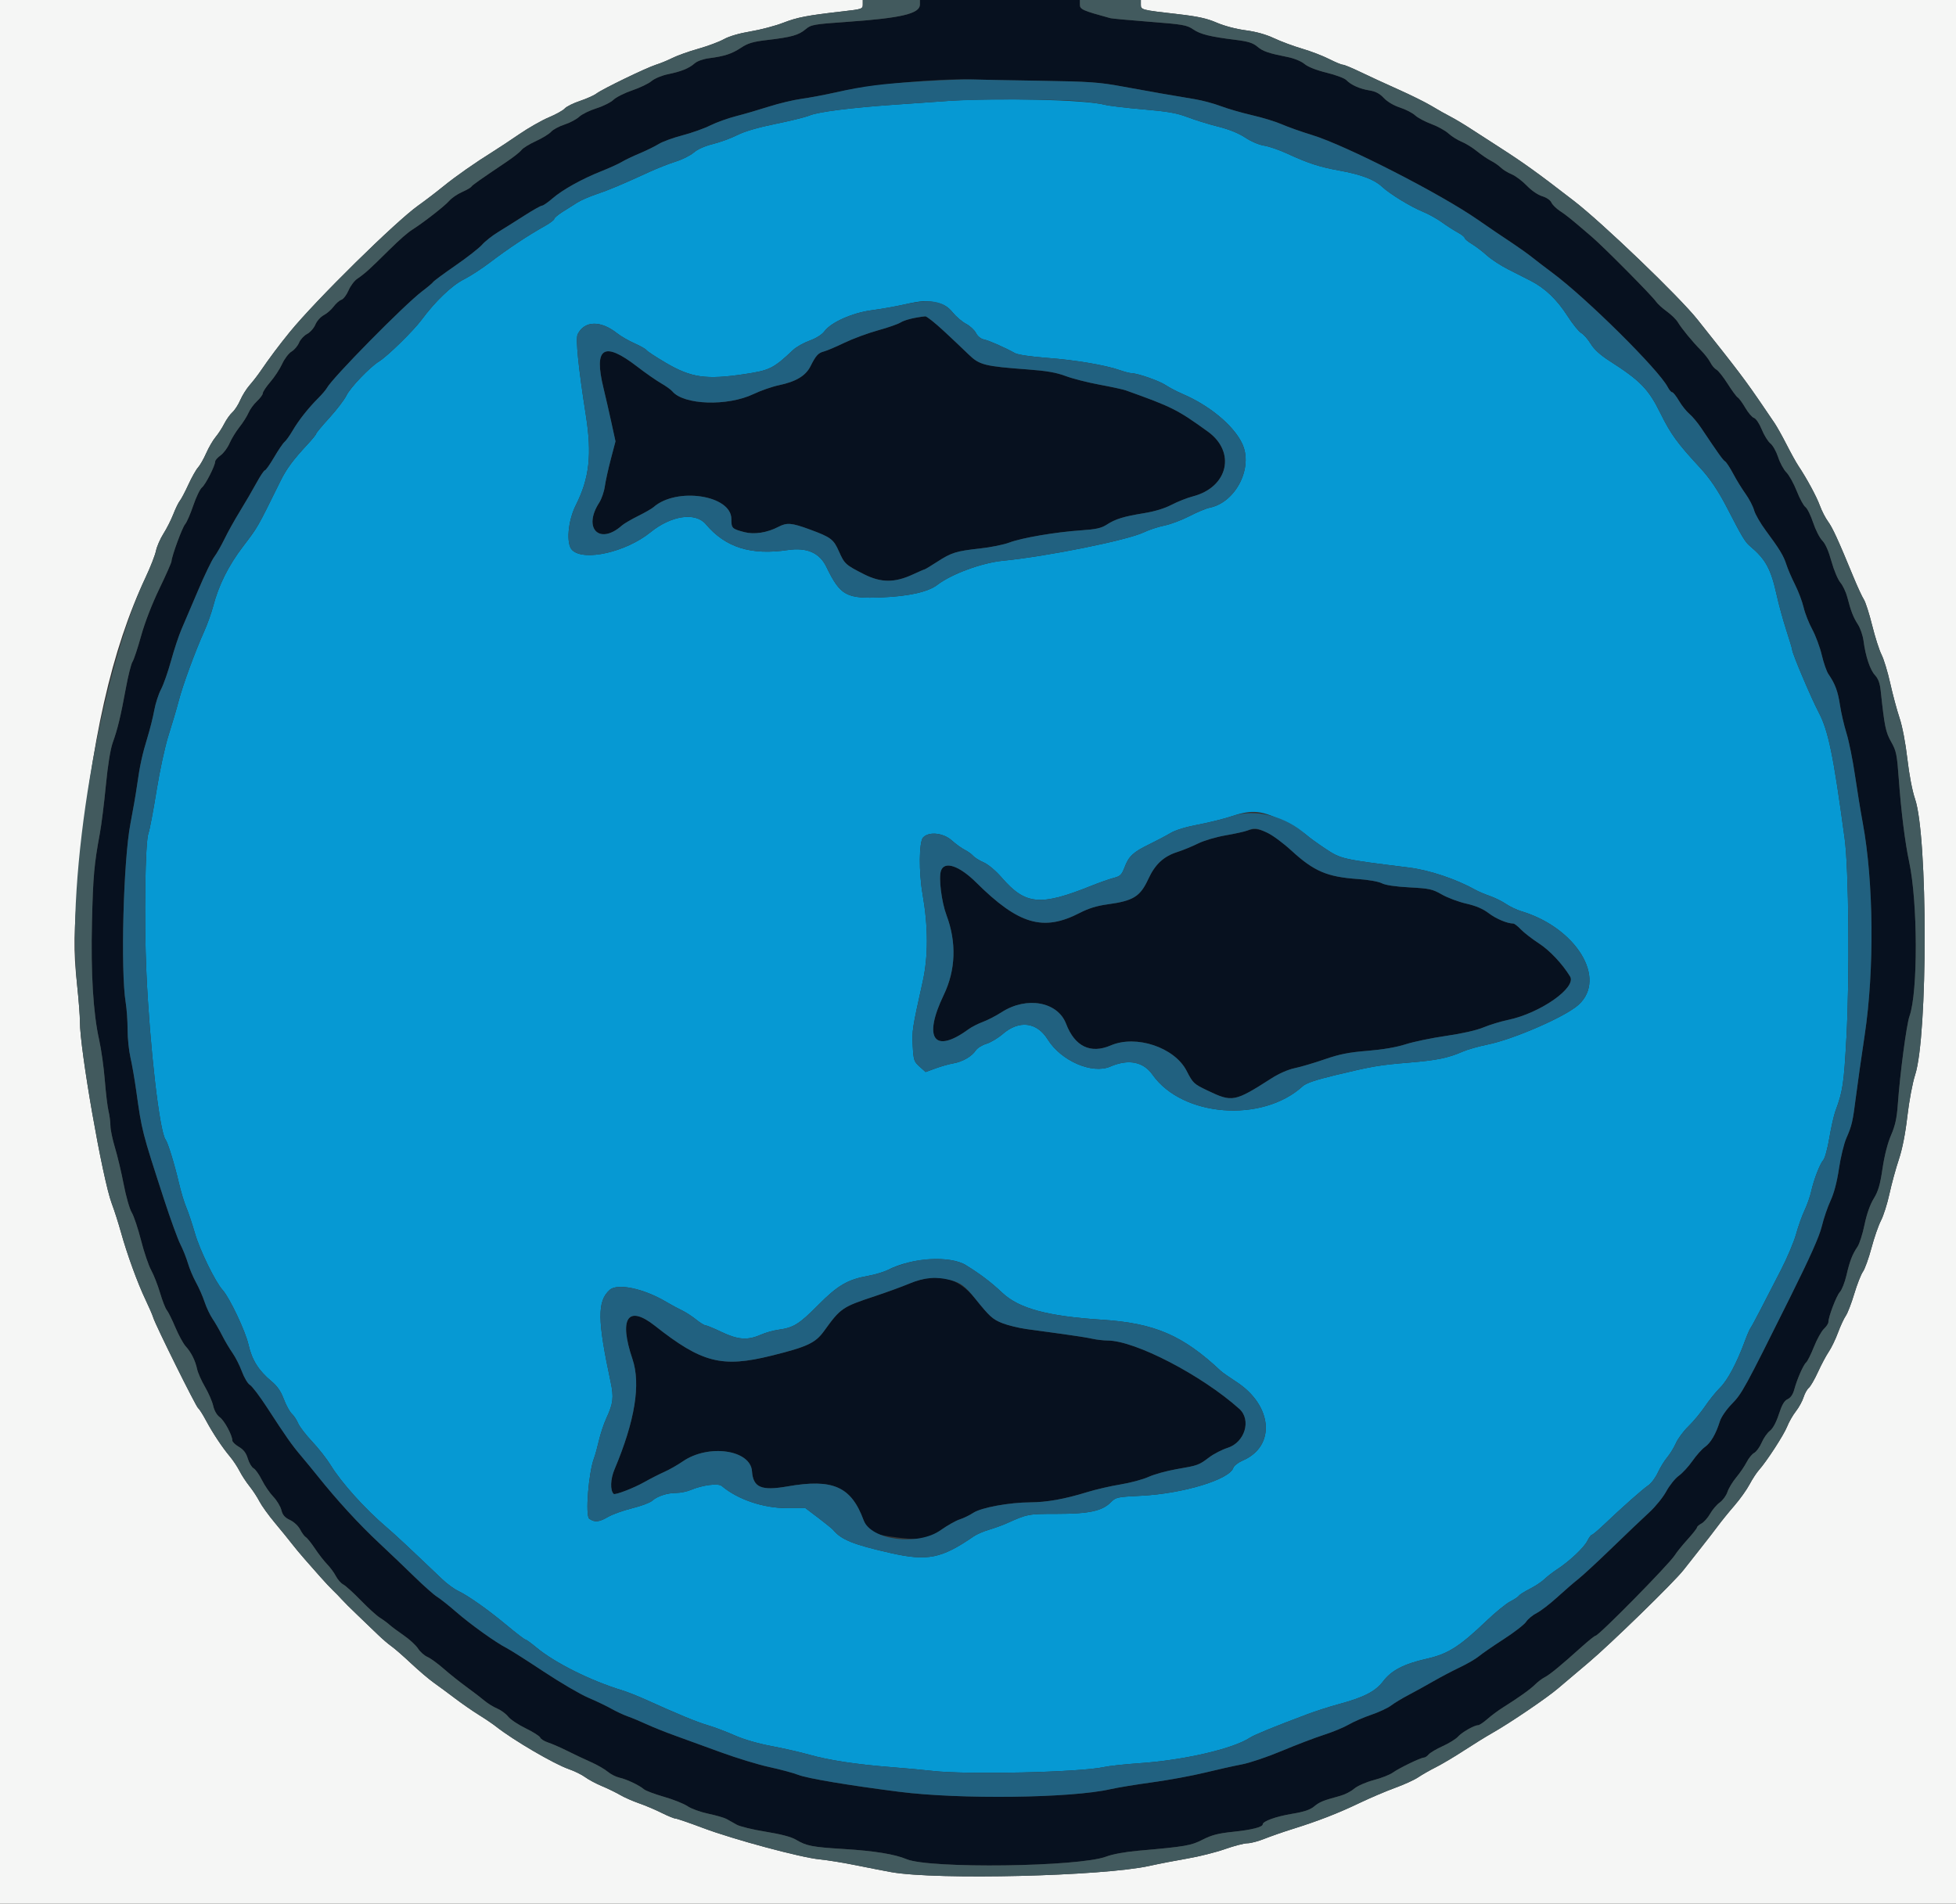 <svg id="svg" version="1.1" xmlns="http://www.w3.org/2000/svg" xmlns:xlink="http://www.w3.org/1999/xlink" width="400" height="389.381" viewBox="0, 0, 400,389.381"><rect x="0" y="0" width="400" height="389.381" fill="#333333" stroke="none"/><g id="svgg"><path id="path0" d="M0.000 194.742 L 0.000 389.484 200.000 389.484 L 400.000 389.484 400.000 194.742 L 400.000 0.000 316.650 0.000 L 233.301 0.000 233.301 0.930 C 233.301 2.019,233.342 2.029,241.023 2.909 C 244.971 3.361,246.837 3.774,248.813 4.632 C 250.339 5.295,252.774 5.940,254.710 6.194 C 256.863 6.477,258.892 7.044,260.553 7.826 C 261.952 8.486,264.527 9.443,266.275 9.953 C 268.023 10.464,270.498 11.413,271.776 12.062 C 273.053 12.711,274.333 13.242,274.620 13.242 C 274.907 13.242,276.550 13.925,278.272 14.759 C 279.993 15.593,283.468 17.194,285.992 18.317 C 288.516 19.440,291.584 20.965,292.808 21.705 C 294.032 22.446,295.735 23.409,296.592 23.844 C 297.449 24.280,299.289 25.377,300.682 26.281 C 302.074 27.185,304.878 28.995,306.913 30.305 C 311.717 33.394,314.673 35.529,321.908 41.129 C 327.777 45.671,343.394 60.671,347.109 65.333 C 355.496 75.857,356.942 77.771,360.782 83.427 C 361.466 84.434,362.418 85.836,362.899 86.543 C 363.379 87.250,364.487 89.231,365.360 90.944 C 366.233 92.658,367.299 94.586,367.729 95.229 C 369.451 97.801,371.488 101.565,372.157 103.408 C 372.546 104.479,373.297 105.944,373.826 106.663 C 374.761 107.935,375.901 110.424,379.014 117.984 C 379.845 120.002,380.807 122.085,381.153 122.612 C 381.498 123.140,382.264 125.525,382.855 127.912 C 383.445 130.300,384.309 133.001,384.776 133.915 C 385.242 134.828,386.039 137.452,386.547 139.745 C 387.056 142.038,387.912 145.229,388.449 146.835 C 389.029 148.569,389.680 151.973,390.051 155.209 C 390.422 158.446,391.058 161.772,391.617 163.392 C 394.240 171.007,394.254 211.852,391.635 219.873 C 391.106 221.495,390.413 225.187,390.051 228.320 C 389.632 231.945,389.021 235.039,388.298 237.196 C 387.687 239.017,386.828 242.162,386.389 244.186 C 385.949 246.210,385.172 248.666,384.661 249.643 C 384.150 250.620,383.273 253.144,382.712 255.252 C 382.151 257.360,381.364 259.549,380.963 260.117 C 380.562 260.684,379.763 262.726,379.187 264.654 C 378.612 266.582,377.834 268.598,377.460 269.133 C 377.085 269.669,376.368 271.218,375.865 272.576 C 375.363 273.934,374.517 275.687,373.985 276.470 C 373.453 277.254,372.458 279.123,371.773 280.623 C 371.088 282.122,370.245 283.583,369.899 283.868 C 369.554 284.152,369.067 285.029,368.819 285.815 C 368.570 286.601,367.865 287.885,367.253 288.667 C 366.640 289.450,365.837 290.852,365.468 291.783 C 364.787 293.505,361.279 298.912,359.695 300.682 C 359.216 301.217,358.348 302.547,357.768 303.638 C 357.187 304.728,355.804 306.664,354.695 307.941 C 353.585 309.218,352.064 311.093,351.315 312.107 C 350.565 313.122,348.900 315.275,347.614 316.892 C 346.329 318.509,344.822 320.421,344.265 321.140 C 342.409 323.536,329.348 336.269,324.899 340.019 C 322.485 342.055,319.622 344.476,318.538 345.401 C 316.268 347.336,308.762 352.429,305.230 354.430 C 303.906 355.180,301.280 356.804,299.393 358.039 C 297.507 359.274,294.937 360.802,293.684 361.435 C 292.430 362.067,290.775 363.012,290.006 363.534 C 289.237 364.056,287.126 365.019,285.315 365.675 C 283.505 366.330,280.218 367.730,278.013 368.785 C 273.582 370.906,269.570 372.463,264.265 374.122 C 262.337 374.725,259.755 375.623,258.528 376.119 C 257.300 376.615,255.753 377.020,255.089 377.020 C 254.424 377.020,252.362 377.557,250.505 378.212 C 248.648 378.867,245.201 379.733,242.844 380.137 C 240.487 380.540,236.981 381.220,235.054 381.647 C 225.567 383.753,191.583 384.573,182.256 382.922 C 181.065 382.711,177.892 382.093,175.204 381.549 C 172.516 381.004,169.109 380.448,167.632 380.313 C 163.866 379.968,149.981 376.236,143.801 373.907 C 140.954 372.835,138.396 371.957,138.118 371.957 C 137.840 371.957,136.560 371.431,135.274 370.789 C 133.987 370.146,131.914 369.269,130.666 368.839 C 129.418 368.410,127.682 367.643,126.808 367.134 C 125.934 366.625,124.255 365.809,123.077 365.320 C 121.899 364.830,120.364 364.011,119.666 363.498 C 118.968 362.985,117.443 362.237,116.277 361.836 C 113.317 360.818,104.906 355.892,101.461 353.159 C 100.818 352.650,99.241 351.580,97.955 350.782 C 96.670 349.985,94.479 348.467,93.087 347.409 C 91.694 346.351,89.737 344.907,88.737 344.200 C 87.738 343.492,85.635 341.704,84.064 340.226 C 82.493 338.748,80.682 337.170,80.039 336.718 C 79.396 336.267,78.159 335.204,77.289 334.356 C 76.419 333.508,74.578 331.741,73.199 330.430 C 71.820 329.119,70.322 327.630,69.870 327.120 C 69.418 326.610,68.629 325.798,68.117 325.316 C 67.605 324.833,66.453 323.606,65.557 322.589 C 64.661 321.572,63.209 319.925,62.330 318.929 C 61.451 317.932,60.256 316.496,59.675 315.737 C 59.093 314.978,57.547 313.076,56.239 311.511 C 54.931 309.946,53.503 307.965,53.065 307.108 C 52.627 306.251,51.708 304.849,51.022 303.992 C 50.337 303.135,49.420 301.733,48.985 300.876 C 48.549 300.019,47.678 298.705,47.049 297.955 C 45.450 296.050,43.487 293.090,42.095 290.486 C 41.445 289.270,40.742 288.169,40.532 288.039 C 40.103 287.774,31.803 271.038,31.348 269.523 C 31.188 268.987,30.462 267.308,29.735 265.790 C 28.134 262.443,25.966 256.478,24.723 251.996 C 24.218 250.175,23.376 247.546,22.850 246.154 C 20.970 241.170,16.312 214.534,16.345 208.958 C 16.352 207.887,16.096 204.557,15.778 201.558 C 14.984 194.085,15.037 190.922,16.168 178.455 C 18.624 151.381,22.790 132.925,29.811 118.014 C 30.769 115.979,31.709 113.570,31.898 112.660 C 32.088 111.751,32.776 110.173,33.426 109.155 C 34.076 108.136,34.985 106.339,35.446 105.161 C 35.907 103.982,36.505 102.756,36.777 102.434 C 37.048 102.113,37.834 100.623,38.523 99.124 C 39.212 97.624,40.101 96.047,40.498 95.618 C 40.895 95.190,41.646 93.875,42.165 92.697 C 42.685 91.519,43.552 90.029,44.092 89.387 C 44.632 88.744,45.430 87.517,45.864 86.660 C 46.299 85.803,47.047 84.752,47.526 84.323 C 48.005 83.895,48.730 82.773,49.137 81.830 C 49.544 80.887,50.403 79.516,51.047 78.783 C 51.690 78.050,52.658 76.806,53.197 76.018 C 55.104 73.230,57.086 70.581,59.251 67.926 C 64.573 61.398,80.906 45.312,85.559 42.015 C 86.882 41.078,89.160 39.338,90.622 38.148 C 93.191 36.057,97.171 33.271,100.938 30.925 C 101.936 30.304,104.302 28.736,106.196 27.441 C 108.090 26.146,110.808 24.599,112.235 24.004 C 113.663 23.408,115.129 22.591,115.494 22.188 C 115.858 21.785,117.266 21.086,118.622 20.635 C 119.978 20.183,121.491 19.505,121.985 19.127 C 123.188 18.205,132.220 13.836,134.177 13.229 C 135.034 12.964,136.543 12.342,137.530 11.848 C 138.517 11.353,140.892 10.508,142.808 9.969 C 144.724 9.430,147.076 8.551,148.035 8.015 C 149.104 7.418,151.207 6.804,153.468 6.429 C 155.497 6.093,158.494 5.303,160.128 4.673 C 163.107 3.524,165.019 3.158,172.444 2.314 C 176.266 1.879,176.436 1.820,176.436 0.930 L 176.436 0.000 88.218 0.000 L 0.000 0.000 0.000 194.742 " stroke="none" fill="#f5f6f5" fill-rule="evenodd"></path><path id="path1" d="M188.121 0.931 C 188.121 2.781,184.364 3.681,173.424 4.455 C 166.322 4.957,165.870 5.036,164.740 5.987 C 163.314 7.187,161.860 7.596,156.977 8.171 C 153.981 8.523,152.965 8.821,151.547 9.760 C 149.660 11.010,148.165 11.500,144.987 11.910 C 143.811 12.062,142.572 12.504,142.066 12.952 C 140.909 13.978,139.345 14.615,136.608 15.176 C 135.352 15.434,133.871 16.051,133.243 16.579 C 132.627 17.098,130.851 17.953,129.297 18.478 C 127.743 19.004,126.014 19.873,125.455 20.409 C 124.895 20.945,123.320 21.731,121.955 22.156 C 120.590 22.581,119.013 23.357,118.451 23.880 C 117.889 24.403,116.530 25.123,115.430 25.479 C 114.331 25.836,113.104 26.497,112.704 26.949 C 112.304 27.401,110.894 28.266,109.571 28.872 C 108.247 29.477,106.933 30.290,106.650 30.677 C 106.366 31.065,105.039 32.121,103.700 33.023 C 97.900 36.932,96.590 37.858,96.386 38.187 C 96.268 38.379,95.401 38.877,94.460 39.293 C 93.520 39.709,92.344 40.519,91.848 41.093 C 90.950 42.130,86.713 45.442,84.376 46.933 C 83.328 47.601,81.783 48.950,79.623 51.081 C 77.296 53.376,76.560 54.089,75.457 55.114 C 74.764 55.758,73.704 56.602,73.101 56.989 C 72.498 57.377,71.679 58.455,71.280 59.386 C 70.881 60.317,70.223 61.183,69.817 61.312 C 69.411 61.441,68.694 62.067,68.223 62.704 C 67.752 63.341,66.845 64.132,66.207 64.462 C 65.568 64.793,64.797 65.660,64.492 66.390 C 64.186 67.121,63.422 67.985,62.792 68.310 C 62.163 68.636,61.426 69.440,61.153 70.097 C 60.881 70.754,60.190 71.568,59.618 71.906 C 59.046 72.244,58.184 73.378,57.703 74.427 C 57.222 75.475,56.136 77.134,55.289 78.112 C 54.442 79.091,53.749 80.129,53.749 80.419 C 53.749 80.709,53.212 81.443,52.557 82.051 C 51.902 82.658,51.119 83.731,50.818 84.436 C 50.517 85.141,49.684 86.455,48.967 87.357 C 48.251 88.259,47.337 89.752,46.937 90.675 C 46.537 91.598,45.715 92.706,45.111 93.136 C 44.506 93.567,44.010 94.126,44.008 94.379 C 44.001 95.241,42.028 99.122,41.298 99.708 C 40.898 100.029,40.098 101.694,39.519 103.408 C 38.940 105.122,38.193 106.836,37.858 107.217 C 37.272 107.883,35.104 113.788,35.070 114.808 C 35.061 115.080,33.936 117.621,32.570 120.456 C 31.074 123.560,29.594 127.389,28.848 130.088 C 28.167 132.551,27.379 134.921,27.097 135.354 C 26.815 135.787,26.198 138.241,25.728 140.807 C 24.676 146.537,24.053 149.122,23.054 151.899 C 22.571 153.241,22.045 156.513,21.645 160.662 C 21.294 164.304,20.748 168.685,20.430 170.399 C 19.249 176.780,19.033 179.193,18.811 188.499 C 18.558 199.092,19.055 207.252,20.286 212.739 C 20.705 214.605,21.220 218.285,21.430 220.918 C 21.641 223.552,21.984 226.407,22.192 227.264 C 22.401 228.121,22.576 229.470,22.581 230.262 C 22.586 231.055,23.005 233.070,23.513 234.741 C 24.020 236.413,24.823 239.796,25.297 242.259 C 25.771 244.722,26.509 247.307,26.936 248.001 C 27.364 248.696,28.217 251.243,28.832 253.662 C 29.447 256.080,30.384 258.842,30.912 259.799 C 31.441 260.756,32.263 262.853,32.737 264.460 C 33.212 266.066,33.831 267.647,34.112 267.973 C 34.393 268.298,35.175 269.876,35.851 271.478 C 36.526 273.080,37.480 274.830,37.969 275.365 C 39.092 276.594,39.941 278.288,40.311 280.039 C 40.469 280.789,41.193 282.423,41.920 283.670 C 42.647 284.917,43.405 286.665,43.605 287.554 C 43.829 288.551,44.347 289.445,44.958 289.890 C 45.897 290.575,47.517 293.591,47.517 294.656 C 47.517 294.929,48.120 295.508,48.856 295.942 C 49.815 296.508,50.333 297.190,50.678 298.341 C 50.943 299.225,51.471 300.115,51.851 300.319 C 52.232 300.522,53.001 301.608,53.562 302.730 C 54.122 303.853,55.169 305.385,55.888 306.134 C 56.607 306.884,57.350 308.111,57.539 308.861 C 57.798 309.890,58.231 310.390,59.310 310.903 C 60.124 311.291,61.015 312.127,61.385 312.851 C 61.742 313.548,62.267 314.256,62.552 314.423 C 62.838 314.591,63.679 315.642,64.422 316.760 C 65.165 317.878,66.284 319.318,66.910 319.961 C 67.536 320.604,68.338 321.694,68.692 322.384 C 69.046 323.074,69.729 323.845,70.209 324.097 C 70.688 324.349,72.308 325.819,73.807 327.363 C 75.307 328.907,77.059 330.496,77.702 330.895 C 78.345 331.294,79.221 331.938,79.649 332.326 C 80.078 332.714,81.392 333.693,82.571 334.503 C 83.749 335.312,85.063 336.524,85.492 337.196 C 85.920 337.868,86.779 338.635,87.401 338.901 C 88.023 339.167,89.513 340.247,90.712 341.301 C 91.911 342.355,94.011 344.031,95.380 345.026 C 96.748 346.021,98.413 347.297,99.080 347.861 C 99.747 348.425,100.920 349.149,101.687 349.469 C 102.455 349.789,103.459 350.530,103.919 351.115 C 104.379 351.701,105.994 352.780,107.508 353.514 C 109.021 354.248,110.355 355.097,110.471 355.400 C 110.587 355.703,111.324 356.161,112.108 356.418 C 112.893 356.675,114.674 357.455,116.066 358.151 C 117.459 358.848,119.621 359.870,120.871 360.423 C 122.122 360.976,123.651 361.855,124.270 362.376 C 124.889 362.897,125.969 363.446,126.670 363.598 C 128.119 363.911,130.757 365.160,131.683 365.971 C 132.025 366.271,133.865 366.964,135.772 367.512 C 137.680 368.059,139.854 368.926,140.604 369.439 C 141.353 369.951,143.264 370.642,144.850 370.976 C 146.435 371.309,148.122 371.798,148.598 372.062 C 149.074 372.325,149.998 372.845,150.650 373.217 C 151.303 373.588,153.962 374.234,156.561 374.651 C 159.628 375.143,161.791 375.709,162.726 376.265 C 164.934 377.577,166.025 377.790,172.596 378.195 C 178.817 378.579,182.965 379.252,185.395 380.272 C 190.104 382.249,220.734 381.848,226.238 379.738 C 227.481 379.261,230.086 378.782,232.664 378.554 C 242.507 377.686,243.538 377.509,245.959 376.270 C 247.795 375.330,249.130 374.987,252.191 374.670 C 255.987 374.276,258.228 373.708,258.228 373.140 C 258.228 372.515,260.953 371.537,264.190 371.000 C 266.735 370.577,267.921 370.178,268.784 369.451 C 269.424 368.913,270.684 368.272,271.585 368.026 C 275.209 367.038,275.821 366.788,276.960 365.830 C 277.621 365.273,279.381 364.506,280.942 364.094 C 282.480 363.688,284.229 363.002,284.828 362.568 C 286.107 361.643,290.553 359.494,291.189 359.494 C 291.430 359.494,291.869 359.204,292.163 358.850 C 292.457 358.495,293.749 357.730,295.034 357.150 C 296.319 356.570,297.722 355.702,298.150 355.221 C 298.962 354.310,301.487 352.872,302.274 352.872 C 302.525 352.872,303.377 352.303,304.168 351.607 C 304.960 350.910,306.383 349.853,307.332 349.257 C 310.593 347.207,312.952 345.522,313.924 344.548 C 314.460 344.011,315.351 343.338,315.905 343.053 C 316.947 342.517,319.199 340.662,323.487 336.806 C 324.857 335.574,326.120 334.567,326.293 334.567 C 326.947 334.567,341.393 319.885,342.504 318.090 C 342.876 317.489,344.047 316.042,345.105 314.873 C 346.164 313.704,347.030 312.604,347.030 312.428 C 347.030 312.252,347.446 311.886,347.954 311.614 C 348.462 311.342,349.259 310.442,349.724 309.615 C 350.189 308.788,351.075 307.751,351.693 307.311 C 352.311 306.871,353.018 305.901,353.264 305.155 C 353.510 304.410,354.324 303.067,355.072 302.170 C 355.821 301.274,356.772 299.877,357.186 299.066 C 357.600 298.255,358.300 297.398,358.742 297.162 C 359.183 296.925,359.866 295.983,360.258 295.069 C 360.650 294.154,361.407 293.071,361.940 292.662 C 362.552 292.193,363.230 290.936,363.774 289.262 C 364.409 287.312,364.887 286.493,365.573 286.180 C 366.176 285.906,366.652 285.221,366.913 284.252 C 367.489 282.112,368.793 279.133,369.354 278.676 C 369.617 278.462,370.335 277.023,370.950 275.478 C 371.565 273.934,372.482 272.282,372.986 271.808 C 373.491 271.333,373.905 270.707,373.905 270.416 C 373.905 269.330,375.553 265.015,376.259 264.256 C 376.661 263.822,377.264 262.288,377.599 260.847 C 378.283 257.894,378.795 256.571,379.857 255.007 C 380.260 254.414,380.905 252.392,381.289 250.513 C 381.733 248.349,382.422 246.391,383.171 245.166 C 384.102 243.642,384.485 242.337,384.975 239.003 C 385.363 236.373,386.021 233.796,386.718 232.187 C 387.566 230.226,387.901 228.706,388.100 225.901 C 388.546 219.621,389.883 209.522,390.491 207.835 C 392.242 202.985,392.196 184.501,390.414 176.241 C 389.589 172.419,388.774 165.914,388.301 159.365 C 387.934 154.294,387.791 153.596,386.744 151.739 C 385.615 149.739,385.383 148.608,384.607 141.316 C 384.440 139.742,384.102 138.815,383.430 138.091 C 382.427 137.008,381.508 134.248,381.089 131.061 C 380.949 129.990,380.439 128.500,379.956 127.751 C 378.995 126.258,378.518 125.035,377.773 122.155 C 377.504 121.113,376.864 119.761,376.351 119.152 C 375.838 118.543,375.016 116.581,374.524 114.793 C 373.948 112.699,373.283 111.196,372.655 110.568 C 372.119 110.032,371.277 108.377,370.784 106.890 C 370.291 105.403,369.581 103.969,369.205 103.703 C 368.830 103.437,368.032 101.967,367.432 100.438 C 366.832 98.908,365.885 97.198,365.327 96.637 C 364.770 96.077,364.005 94.669,363.628 93.510 C 363.250 92.350,362.538 91.084,362.046 90.696 C 361.554 90.309,360.760 89.030,360.283 87.853 C 359.795 86.651,359.102 85.615,358.702 85.488 C 358.310 85.363,357.511 84.437,356.926 83.429 C 356.342 82.421,355.645 81.466,355.377 81.305 C 355.109 81.145,354.175 79.881,353.301 78.497 C 352.427 77.113,351.396 75.812,351.011 75.606 C 350.625 75.400,350.063 74.735,349.761 74.129 C 349.459 73.524,348.589 72.401,347.829 71.634 C 346.103 69.893,343.911 67.225,343.113 65.895 C 342.780 65.339,341.767 64.350,340.862 63.698 C 339.957 63.046,338.971 62.149,338.671 61.704 C 337.860 60.506,328.093 50.648,325.538 48.448 C 321.393 44.881,320.351 44.036,318.987 43.138 C 318.238 42.644,317.459 41.867,317.256 41.412 C 317.044 40.934,316.249 40.393,315.376 40.131 C 314.490 39.866,313.183 38.968,312.221 37.963 C 311.317 37.020,309.925 35.976,309.126 35.642 C 308.328 35.309,307.337 34.698,306.925 34.286 C 306.513 33.874,305.597 33.239,304.889 32.875 C 304.182 32.510,302.888 31.628,302.015 30.915 C 301.141 30.201,299.739 29.335,298.899 28.989 C 298.059 28.644,296.845 27.881,296.203 27.293 C 295.560 26.705,293.982 25.834,292.697 25.358 C 291.412 24.882,289.922 24.086,289.387 23.589 C 288.851 23.092,287.461 22.377,286.298 21.999 C 285.025 21.586,283.708 20.806,282.988 20.039 C 282.128 19.124,281.299 18.689,280.039 18.490 C 278.072 18.180,276.267 17.370,275.306 16.366 C 274.952 15.997,273.143 15.323,271.286 14.869 C 269.192 14.357,267.478 13.681,266.773 13.087 C 266.120 12.538,264.681 11.940,263.392 11.683 C 259.351 10.877,258.279 10.509,257.113 9.528 C 256.222 8.778,255.230 8.469,252.714 8.157 C 247.446 7.503,245.499 7.021,243.990 5.997 C 242.695 5.118,241.890 4.978,235.110 4.453 C 231.009 4.135,227.390 3.803,227.069 3.715 C 221.381 2.160,220.837 1.919,220.837 0.957 L 220.837 0.000 204.479 0.000 L 188.121 0.000 188.121 0.931 M212.853 16.522 C 222.742 16.677,224.803 16.820,229.406 17.670 C 234.760 18.659,239.515 19.493,244.394 20.297 C 245.890 20.544,248.256 21.180,249.652 21.711 C 251.049 22.241,253.944 23.080,256.086 23.574 C 258.228 24.068,260.944 24.900,262.123 25.424 C 263.301 25.948,266.105 26.941,268.354 27.631 C 275.265 29.751,294.564 39.623,302.240 44.963 C 304.651 46.641,307.051 48.270,309.445 49.854 C 310.730 50.705,312.497 51.973,313.371 52.672 C 314.246 53.372,316.086 54.779,317.461 55.800 C 324.400 60.952,339.201 75.617,341.041 79.163 C 341.347 79.752,341.761 80.234,341.960 80.234 C 342.160 80.234,342.784 81.019,343.347 81.980 C 343.909 82.940,344.868 84.145,345.478 84.658 C 346.087 85.170,347.168 86.460,347.879 87.523 C 351.449 92.860,352.326 94.086,352.780 94.375 C 353.051 94.548,353.798 95.687,354.440 96.907 C 355.081 98.126,356.215 99.972,356.960 101.008 C 357.704 102.044,358.492 103.554,358.710 104.364 C 358.928 105.174,360.003 107.042,361.098 108.517 C 363.910 112.302,364.757 113.701,365.316 115.482 C 365.584 116.339,366.376 118.179,367.076 119.572 C 367.775 120.964,368.569 123.067,368.839 124.245 C 369.110 125.424,369.901 127.439,370.598 128.724 C 371.295 130.010,372.174 132.376,372.552 133.982 C 372.929 135.589,373.540 137.342,373.909 137.877 C 375.278 139.866,375.844 141.381,376.262 144.169 C 376.498 145.743,377.101 148.351,377.602 149.965 C 378.103 151.579,378.883 155.435,379.335 158.533 C 379.787 161.632,380.500 166.008,380.920 168.257 C 383.160 180.271,383.331 198.377,381.329 211.685 C 380.653 216.183,379.850 221.825,379.546 224.223 C 378.881 229.472,378.716 230.190,377.574 232.802 C 377.085 233.919,376.405 236.724,376.063 239.033 C 375.659 241.759,375.057 244.053,374.349 245.571 C 373.748 246.856,372.941 249.223,372.554 250.829 C 372.056 252.897,370.155 257.155,366.034 265.433 C 356.660 284.260,356.255 285.000,354.140 287.177 C 353.007 288.343,351.977 289.848,351.696 290.750 C 350.897 293.308,349.842 295.115,348.654 295.961 C 348.038 296.399,346.889 297.685,346.101 298.817 C 345.313 299.950,344.057 301.315,343.311 301.850 C 342.564 302.386,341.411 303.822,340.748 305.043 C 340.085 306.264,338.525 308.192,337.282 309.327 C 336.038 310.463,332.631 313.707,329.710 316.537 C 326.789 319.366,323.665 322.258,322.768 322.963 C 321.870 323.668,319.929 325.349,318.454 326.697 C 316.979 328.046,315.096 329.494,314.270 329.915 C 313.443 330.337,312.463 331.145,312.092 331.712 C 311.721 332.278,309.659 333.877,307.510 335.264 C 305.361 336.652,303.080 338.225,302.441 338.760 C 301.802 339.295,300.049 340.316,298.546 341.030 C 297.043 341.744,294.586 343.036,293.087 343.902 C 291.587 344.767,289.309 346.025,288.023 346.697 C 286.738 347.369,285.141 348.334,284.475 348.842 C 283.809 349.350,281.987 350.200,280.427 350.731 C 278.866 351.262,276.789 352.165,275.810 352.739 C 274.831 353.313,272.534 354.263,270.705 354.850 C 268.877 355.437,265.015 356.912,262.123 358.127 C 259.231 359.342,255.560 360.581,253.964 360.882 C 252.369 361.182,248.952 361.945,246.370 362.577 C 243.787 363.209,238.958 364.097,235.638 364.551 C 232.317 365.005,228.466 365.636,227.079 365.955 C 219.072 367.793,196.278 368.074,183.866 366.486 C 173.414 365.150,165.118 363.757,163.245 363.025 C 162.253 362.637,159.602 361.922,157.354 361.436 C 155.106 360.950,150.637 359.589,147.422 358.411 C 144.208 357.233,140.000 355.702,138.072 355.009 C 136.144 354.317,133.534 353.273,132.271 352.690 C 131.009 352.107,129.265 351.379,128.396 351.073 C 127.527 350.766,126.019 350.063,125.044 349.510 C 124.069 348.958,121.931 347.935,120.293 347.237 C 118.655 346.539,114.536 344.126,111.140 341.875 C 107.744 339.624,104.352 337.470,103.603 337.088 C 101.400 335.966,96.221 332.258,93.281 329.697 C 91.782 328.391,90.029 327.000,89.387 326.606 C 88.744 326.212,86.641 324.349,84.713 322.466 C 82.785 320.582,79.551 317.495,77.526 315.606 C 73.426 311.780,68.936 306.885,64.958 301.905 C 64.041 300.757,62.502 298.885,61.538 297.746 C 59.628 295.486,58.593 294.013,54.574 287.829 C 53.112 285.579,51.555 283.528,51.114 283.271 C 50.674 283.013,49.938 281.786,49.480 280.544 C 49.022 279.302,48.153 277.585,47.549 276.728 C 46.945 275.871,45.994 274.264,45.435 273.156 C 44.876 272.048,43.988 270.507,43.462 269.732 C 42.936 268.956,42.205 267.409,41.837 266.294 C 41.470 265.178,40.684 263.389,40.091 262.317 C 39.498 261.246,38.756 259.486,38.441 258.406 C 38.127 257.326,37.429 255.573,36.889 254.511 C 36.350 253.449,34.854 249.338,33.566 245.375 C 29.010 231.365,29.027 231.430,27.847 223.014 C 27.520 220.677,26.992 217.642,26.674 216.271 C 26.356 214.900,26.094 212.343,26.093 210.589 C 26.092 208.835,25.918 206.349,25.707 205.063 C 24.633 198.525,25.233 175.869,26.677 168.452 C 27.177 165.881,27.783 162.376,28.023 160.662 C 28.596 156.570,29.095 154.279,30.192 150.713 C 30.689 149.097,31.299 146.643,31.549 145.260 C 31.798 143.877,32.420 141.957,32.931 140.993 C 33.442 140.029,34.369 137.384,34.991 135.116 C 35.613 132.847,36.574 129.955,37.125 128.689 C 37.676 127.423,39.203 123.846,40.519 120.740 C 41.834 117.634,43.316 114.557,43.812 113.903 C 44.308 113.249,45.261 111.584,45.929 110.203 C 46.598 108.822,48.009 106.290,49.065 104.576 C 50.120 102.863,51.628 100.278,52.415 98.832 C 53.201 97.386,53.991 96.203,54.169 96.203 C 54.348 96.203,55.193 95.005,56.048 93.541 C 56.903 92.077,57.866 90.660,58.189 90.392 C 58.513 90.124,59.253 89.087,59.835 88.088 C 61.050 86.000,63.062 83.449,65.080 81.435 C 65.849 80.667,66.643 79.736,66.843 79.367 C 67.975 77.274,82.713 62.312,86.340 59.573 C 87.449 58.736,88.460 57.882,88.588 57.676 C 88.715 57.469,90.769 55.953,93.152 54.305 C 95.535 52.657,97.982 50.743,98.589 50.052 C 99.196 49.360,100.667 48.200,101.856 47.474 C 103.046 46.748,105.455 45.234,107.211 44.109 C 108.966 42.984,110.600 42.064,110.842 42.064 C 111.084 42.064,112.052 41.396,112.993 40.580 C 115.046 38.798,119.038 36.580,123.054 34.988 C 124.673 34.346,126.524 33.502,127.167 33.112 C 127.809 32.722,129.451 31.937,130.816 31.367 C 132.180 30.797,133.933 29.936,134.711 29.454 C 135.488 28.972,137.669 28.175,139.556 27.683 C 141.443 27.191,144.002 26.282,145.242 25.662 C 146.481 25.043,148.853 24.189,150.513 23.764 C 152.172 23.340,155.196 22.459,157.234 21.806 C 159.271 21.154,162.278 20.436,163.916 20.212 C 165.554 19.987,168.734 19.389,170.983 18.882 C 178.050 17.289,191.573 16.013,198.832 16.254 C 200.331 16.304,206.641 16.425,212.853 16.522 M186.900 65.051 C 185.908 65.219,184.681 65.624,184.174 65.952 C 183.667 66.279,181.587 67.006,179.552 67.566 C 177.517 68.126,174.428 69.268,172.687 70.105 C 170.946 70.942,169.069 71.740,168.516 71.879 C 167.331 72.176,166.836 72.717,165.749 74.901 C 164.773 76.863,162.786 78.057,159.269 78.795 C 157.893 79.084,155.561 79.896,154.088 80.600 C 148.765 83.142,139.813 82.841,137.491 80.042 C 137.202 79.694,136.163 78.950,135.182 78.387 C 134.201 77.825,131.996 76.285,130.282 74.965 C 123.461 69.712,121.382 71.052,123.416 79.390 C 123.817 81.032,124.532 84.152,125.006 86.323 L 125.868 90.270 124.909 93.918 C 124.382 95.924,123.829 98.442,123.681 99.513 C 123.532 100.584,123.015 102.074,122.531 102.824 C 119.143 108.070,122.597 111.550,127.167 107.495 C 127.595 107.114,129.085 106.239,130.477 105.549 C 131.870 104.859,133.297 104.041,133.649 103.730 C 138.370 99.576,149.562 101.275,149.562 106.146 C 149.562 108.050,149.686 108.176,152.225 108.841 C 154.244 109.369,156.906 108.956,159.182 107.762 C 160.916 106.852,161.887 106.933,165.601 108.299 C 169.942 109.896,170.460 110.288,171.584 112.830 C 172.693 115.339,172.924 115.547,176.709 117.465 C 180.154 119.210,182.971 119.220,186.672 117.501 C 187.910 116.926,188.999 116.456,189.093 116.456 C 189.186 116.456,190.333 115.764,191.641 114.919 C 194.591 113.012,195.510 112.726,200.429 112.184 C 202.593 111.946,205.284 111.401,206.408 110.974 C 208.944 110.011,215.867 108.829,221.032 108.479 C 224.119 108.270,225.210 108.032,226.290 107.333 C 228.108 106.157,229.761 105.644,233.900 104.974 C 236.124 104.614,238.154 103.998,239.580 103.251 C 240.801 102.611,242.779 101.832,243.976 101.519 C 251.153 99.645,252.801 92.459,247.013 88.280 C 240.742 83.753,239.719 83.240,230.185 79.831 C 229.649 79.640,227.246 79.121,224.844 78.678 C 222.442 78.235,219.326 77.440,217.920 76.910 C 216.020 76.195,214.040 75.850,210.213 75.567 C 201.276 74.905,200.300 74.657,198.053 72.470 C 193.193 67.742,189.686 64.658,189.216 64.700 C 188.935 64.725,187.893 64.883,186.900 65.051 M255.112 169.866 C 254.576 170.081,252.561 170.528,250.633 170.860 C 248.672 171.197,246.183 171.934,244.985 172.532 C 243.807 173.120,241.879 173.910,240.701 174.287 C 237.965 175.162,236.203 176.806,234.847 179.748 C 233.168 183.391,231.799 184.247,226.481 184.973 C 224.315 185.268,222.600 185.796,220.837 186.709 C 213.349 190.590,208.311 189.117,199.644 180.513 C 196.170 177.064,193.143 176.046,192.431 178.087 C 191.924 179.542,192.532 184.454,193.560 187.200 C 195.641 192.763,195.445 198.411,192.994 203.505 C 188.705 212.418,191.037 215.655,198.053 210.525 C 198.695 210.055,200.016 209.379,200.987 209.022 C 201.958 208.665,203.695 207.767,204.846 207.025 C 209.948 203.739,216.284 204.877,218.008 209.390 C 219.786 214.048,223.007 215.611,227.153 213.828 C 232.328 211.602,240.191 214.231,242.648 219.009 C 243.961 221.560,244.121 221.711,246.933 223.056 C 252.013 225.486,252.456 225.402,260.008 220.568 C 261.555 219.578,263.430 218.755,264.775 218.478 C 265.994 218.226,268.744 217.414,270.886 216.673 C 273.964 215.609,275.802 215.245,279.649 214.934 C 282.787 214.680,285.561 214.205,287.451 213.596 C 289.065 213.076,292.794 212.302,295.738 211.876 C 299.012 211.402,301.978 210.729,303.371 210.142 C 304.624 209.615,306.890 208.924,308.407 208.608 C 314.986 207.236,322.468 201.987,321.079 199.719 C 319.493 197.130,316.920 194.396,314.734 192.975 C 313.324 192.059,311.657 190.768,311.027 190.105 C 310.398 189.442,309.697 188.899,309.469 188.898 C 308.229 188.891,305.946 187.932,304.444 186.785 C 303.269 185.888,301.839 185.277,299.860 184.827 C 298.278 184.467,296.028 183.626,294.861 182.958 C 292.930 181.854,292.333 181.722,288.239 181.503 C 285.349 181.348,283.321 181.045,282.571 180.656 C 281.905 180.310,279.811 179.940,277.702 179.796 C 271.423 179.366,268.714 178.214,264.165 174.039 C 259.996 170.213,257.320 168.979,255.112 169.866 M185.979 262.537 C 184.479 263.164,181.324 264.315,178.968 265.096 C 172.212 267.334,171.924 267.530,168.514 272.249 C 166.746 274.695,165.094 275.469,157.770 277.285 C 147.612 279.803,143.532 278.755,133.914 271.160 C 128.398 266.805,126.511 269.620,129.339 277.985 C 131.071 283.109,129.844 290.635,125.662 300.554 C 124.829 302.529,124.748 304.820,125.486 305.557 C 125.771 305.842,129.578 304.380,131.767 303.144 C 133.012 302.441,134.852 301.502,135.856 301.058 C 136.861 300.614,138.563 299.645,139.639 298.905 C 144.870 295.304,153.465 296.527,153.780 300.915 C 154.021 304.260,155.670 304.965,161.052 304.024 C 170.332 302.400,174.064 304.055,176.602 310.922 C 177.467 313.262,178.221 313.729,182.002 314.270 C 188.027 315.130,189.589 314.933,192.391 312.960 C 193.753 312.001,195.496 311.018,196.265 310.776 C 197.034 310.533,198.277 309.931,199.026 309.436 C 200.656 308.362,206.362 307.310,210.682 307.287 C 214.086 307.270,217.728 306.616,222.316 305.200 C 224.093 304.651,227.172 303.941,229.159 303.621 C 231.145 303.301,233.723 302.607,234.886 302.078 C 236.049 301.550,238.622 300.838,240.603 300.498 C 245.007 299.741,245.155 299.688,247.276 298.084 C 248.214 297.375,249.906 296.503,251.035 296.147 C 254.578 295.030,255.958 290.416,253.426 288.151 C 245.733 281.268,232.160 274.221,226.533 274.187 C 225.649 274.182,224.226 274.017,223.369 273.821 C 222.512 273.625,219.796 273.192,217.332 272.859 C 214.869 272.527,211.538 272.071,209.932 271.847 C 208.325 271.623,206.091 271.076,204.967 270.631 C 202.996 269.851,202.372 269.287,199.416 265.605 C 195.851 261.164,191.593 260.192,185.979 262.537 " stroke="none" fill="#07111f" fill-rule="evenodd"></path><path id="path2" d="M193.768 20.655 C 191.412 20.821,186.504 21.163,182.863 21.416 C 174.037 22.028,167.275 22.889,165.565 23.617 C 164.796 23.944,161.676 24.718,158.631 25.336 C 155.023 26.069,152.289 26.867,150.783 27.627 C 149.512 28.268,147.271 29.090,145.804 29.454 C 144.142 29.865,142.660 30.525,141.876 31.203 C 141.184 31.802,139.518 32.634,138.176 33.053 C 136.834 33.472,134.421 34.420,132.814 35.160 C 127.347 37.678,124.444 38.899,121.908 39.746 C 120.516 40.211,118.763 40.981,118.014 41.457 C 117.264 41.932,115.906 42.792,114.995 43.367 C 114.085 43.942,113.340 44.578,113.340 44.780 C 113.340 44.982,112.507 45.616,111.490 46.188 C 107.838 48.242,103.996 50.795,100.043 53.796 C 98.457 54.999,96.112 56.515,94.831 57.162 C 92.382 58.401,89.014 61.627,86.196 65.433 C 84.524 67.690,79.238 72.865,77.537 73.910 C 75.669 75.057,71.646 79.251,70.864 80.864 C 70.437 81.746,68.865 83.809,67.371 85.448 C 65.877 87.087,64.654 88.557,64.654 88.713 C 64.654 88.870,63.863 89.849,62.895 90.888 C 59.959 94.041,58.584 95.897,57.375 98.345 C 52.439 108.331,52.828 107.652,49.636 111.858 C 46.707 115.718,44.717 119.704,43.618 123.913 C 43.246 125.336,42.402 127.702,41.742 129.171 C 39.894 133.282,37.396 140.092,36.550 143.330 C 36.130 144.937,35.199 148.092,34.482 150.341 C 33.729 152.705,32.676 157.569,31.986 161.871 C 31.330 165.963,30.596 169.819,30.354 170.439 C 29.684 172.162,29.451 188.235,29.940 198.998 C 30.631 214.206,32.624 231.505,33.868 233.106 C 34.328 233.698,35.701 238.163,36.563 241.870 C 36.986 243.690,37.671 245.969,38.084 246.933 C 38.498 247.897,39.301 250.300,39.869 252.272 C 40.856 255.704,44.038 262.214,45.537 263.869 C 46.961 265.441,50.179 272.241,50.808 275.006 C 51.526 278.164,52.862 280.301,55.488 282.496 C 56.716 283.523,57.429 284.551,58.034 286.167 C 58.496 287.402,59.230 288.744,59.665 289.149 C 60.100 289.555,60.689 290.445,60.974 291.128 C 61.260 291.810,62.554 293.494,63.852 294.870 C 65.149 296.246,66.853 298.423,67.639 299.708 C 69.815 303.265,74.631 308.617,79.030 312.366 C 80.831 313.901,83.365 316.266,90.398 322.976 C 91.382 323.915,92.831 324.989,93.618 325.362 C 95.754 326.376,99.750 329.197,103.659 332.450 C 105.572 334.043,107.273 335.346,107.438 335.346 C 107.604 335.346,108.634 336.091,109.729 337.001 C 113.467 340.110,120.781 343.764,127.167 345.711 C 128.238 346.038,130.428 346.901,132.035 347.629 C 138.708 350.654,142.492 352.214,144.774 352.884 C 146.104 353.274,148.558 354.201,150.227 354.943 C 152.093 355.774,154.987 356.616,157.741 357.131 C 160.204 357.592,163.710 358.392,165.531 358.908 C 169.508 360.037,175.169 360.895,182.278 361.446 C 185.170 361.670,188.939 362.016,190.652 362.214 C 197.737 363.036,220.928 362.512,225.802 361.420 C 226.807 361.194,230.088 360.843,233.094 360.638 C 242.121 360.022,252.131 357.705,255.611 355.424 C 256.529 354.823,260.639 353.141,267.381 350.610 C 269.094 349.966,271.986 349.040,273.807 348.552 C 278.864 347.195,281.291 345.948,282.830 343.914 C 284.539 341.656,287.085 340.334,291.751 339.280 C 296.107 338.296,298.464 336.803,303.977 331.533 C 305.809 329.781,307.997 327.997,308.837 327.568 C 309.678 327.139,310.478 326.607,310.615 326.386 C 310.751 326.164,311.751 325.533,312.836 324.983 C 313.921 324.434,315.267 323.542,315.827 323.002 C 316.387 322.462,317.556 321.556,318.425 320.989 C 320.939 319.350,323.903 316.565,324.599 315.190 C 324.951 314.494,325.371 313.924,325.533 313.924 C 325.694 313.924,326.792 313.004,327.972 311.879 C 331.730 308.298,335.981 304.530,337.074 303.813 C 337.656 303.431,338.530 302.264,339.016 301.219 C 339.501 300.174,340.367 298.763,340.941 298.084 C 341.514 297.406,342.320 296.091,342.732 295.163 C 343.144 294.235,344.296 292.687,345.293 291.723 C 346.289 290.759,347.814 288.919,348.682 287.634 C 349.550 286.349,350.937 284.632,351.764 283.819 C 353.273 282.336,355.184 278.752,356.789 274.391 C 357.263 273.106,357.794 271.871,357.969 271.647 C 358.145 271.423,359.095 269.671,360.082 267.753 C 361.068 265.834,362.916 262.249,364.187 259.786 C 365.458 257.322,366.856 254.013,367.293 252.432 C 367.730 250.850,368.511 248.659,369.028 247.563 C 369.545 246.467,370.153 244.737,370.380 243.719 C 370.930 241.249,372.170 238.038,372.878 237.249 C 373.193 236.899,373.746 234.859,374.107 232.717 C 374.468 230.574,375.022 228.121,375.338 227.264 C 376.862 223.131,377.069 221.744,377.593 212.222 C 378.272 199.866,378.078 177.805,377.236 171.568 C 374.922 154.420,373.898 149.451,371.900 145.667 C 370.403 142.830,366.504 133.631,366.504 132.934 C 366.504 132.743,365.964 130.930,365.304 128.903 C 364.643 126.877,363.766 123.689,363.354 121.818 C 362.153 116.359,361.100 114.417,357.861 111.691 C 356.863 110.850,356.235 109.805,353.244 103.992 C 351.387 100.386,349.686 97.858,347.609 95.618 C 343.038 90.691,341.658 88.789,339.552 84.518 C 337.117 79.579,335.452 77.865,329.189 73.854 C 327.243 72.607,326.011 71.488,325.294 70.315 C 324.717 69.371,323.848 68.381,323.362 68.115 C 322.876 67.849,321.613 66.282,320.555 64.633 C 318.387 61.253,315.969 58.943,313.013 57.426 C 311.907 56.859,309.806 55.791,308.343 55.051 C 306.880 54.312,304.952 53.047,304.058 52.240 C 303.165 51.433,301.777 50.376,300.974 49.892 C 300.170 49.408,299.513 48.854,299.513 48.662 C 299.513 48.469,298.856 47.955,298.053 47.518 C 297.249 47.081,295.803 46.150,294.839 45.448 C 293.875 44.747,292.139 43.784,290.980 43.309 C 288.435 42.266,284.173 39.651,282.571 38.150 C 281.038 36.715,278.332 35.696,273.914 34.893 C 269.845 34.153,267.512 33.394,263.240 31.423 C 261.605 30.669,259.470 29.932,258.496 29.786 C 257.474 29.633,255.849 28.940,254.653 28.147 C 253.300 27.250,251.363 26.466,249.075 25.891 C 247.147 25.406,244.343 24.537,242.843 23.961 C 240.669 23.126,238.827 22.803,233.750 22.367 C 230.248 22.067,226.735 21.646,225.942 21.433 C 222.094 20.397,203.766 19.954,193.768 20.655 M191.864 61.980 C 193.137 62.300,193.957 62.838,194.861 63.946 C 195.545 64.785,196.759 65.815,197.558 66.235 C 198.357 66.655,199.269 67.500,199.586 68.111 C 199.939 68.796,200.580 69.309,201.249 69.445 C 202.271 69.653,205.404 71.035,207.597 72.246 C 208.165 72.559,210.900 72.960,214.129 73.203 C 219.939 73.640,226.038 74.668,229.017 75.713 C 229.981 76.051,231.057 76.330,231.410 76.333 C 232.648 76.344,237.095 77.902,238.404 78.784 C 239.132 79.274,240.675 80.081,241.833 80.576 C 247.329 82.926,252.209 86.971,253.992 90.656 C 256.373 95.573,252.750 102.770,247.351 103.850 C 246.647 103.991,244.799 104.764,243.245 105.568 C 241.691 106.372,239.388 107.239,238.126 107.493 C 236.865 107.748,234.956 108.377,233.885 108.891 C 230.533 110.501,214.076 113.817,205.063 114.699 C 200.781 115.118,194.564 117.410,191.670 119.637 C 189.810 121.068,185.856 121.956,180.324 122.187 C 173.018 122.491,171.859 121.852,168.980 115.927 C 167.589 113.063,164.979 111.927,161.114 112.502 C 153.571 113.624,148.342 111.978,144.342 107.224 C 142.216 104.698,137.277 105.421,133.009 108.882 C 128.021 112.927,119.379 114.882,116.999 112.503 C 115.739 111.243,116.127 106.563,117.760 103.315 C 120.535 97.797,121.070 92.999,119.809 84.941 C 118.260 75.047,117.677 69.265,118.137 68.354 C 119.544 65.569,122.826 65.496,126.211 68.175 C 126.970 68.776,128.569 69.700,129.764 70.228 C 130.958 70.756,132.052 71.377,132.194 71.607 C 132.336 71.837,134.108 73.000,136.132 74.191 C 141.346 77.260,144.368 77.699,152.203 76.528 C 157.418 75.748,158.147 75.386,162.206 71.565 C 162.842 70.967,164.354 70.115,165.567 69.673 C 166.917 69.181,168.088 68.442,168.586 67.768 C 169.954 65.918,174.299 63.981,178.248 63.460 C 180.144 63.210,183.096 62.690,184.810 62.305 C 188.586 61.456,189.599 61.409,191.864 61.980 M262.675 168.087 C 264.620 169.089,266.650 170.306,267.186 170.792 C 267.722 171.278,269.474 172.547,271.081 173.611 C 274.241 175.705,274.497 175.762,288.023 177.435 C 292.340 177.969,297.759 179.785,301.850 182.070 C 302.386 182.369,303.649 182.900,304.658 183.251 C 305.667 183.602,307.149 184.334,307.952 184.879 C 308.754 185.424,310.169 186.098,311.095 186.376 C 322.328 189.757,328.695 200.143,322.822 205.508 C 320.166 207.934,309.568 212.565,304.165 213.660 C 302.359 214.026,300.092 214.672,299.126 215.095 C 296.174 216.389,293.809 216.876,288.272 217.330 C 282.114 217.835,280.663 218.081,273.028 219.920 C 269.009 220.888,267.100 221.537,266.407 222.171 C 258.151 229.723,241.791 228.475,235.696 219.829 C 233.799 217.138,230.772 216.555,227.035 218.163 C 223.344 219.751,216.982 216.987,214.264 212.616 C 212.035 209.029,208.405 208.597,205.033 211.516 C 204.076 212.344,202.579 213.236,201.705 213.498 C 200.831 213.759,199.853 214.375,199.531 214.867 C 198.735 216.082,196.816 217.183,194.937 217.502 C 194.080 217.648,192.459 218.105,191.334 218.518 L 189.289 219.269 188.060 218.170 C 186.917 217.149,186.819 216.857,186.656 213.989 C 186.480 210.874,186.555 210.385,188.692 200.779 C 189.842 195.608,189.832 189.590,188.663 182.863 C 187.881 178.363,187.936 172.223,188.765 171.306 C 189.920 170.031,192.890 170.333,194.643 171.904 C 195.447 172.625,196.644 173.489,197.302 173.826 C 197.960 174.162,198.728 174.714,199.009 175.052 C 199.289 175.390,200.251 175.990,201.145 176.386 C 202.118 176.816,203.623 178.083,204.888 179.538 C 209.728 185.103,212.742 185.373,223.174 181.177 C 224.781 180.531,226.816 179.813,227.698 179.583 C 229.107 179.214,229.382 178.949,229.978 177.387 C 230.851 175.103,231.716 174.299,235.054 172.672 C 236.553 171.941,238.504 170.910,239.389 170.381 C 240.379 169.788,242.550 169.127,245.036 168.660 C 247.258 168.242,250.389 167.459,251.996 166.919 C 256.120 165.534,258.142 165.755,262.675 168.087 M197.533 258.775 C 200.553 260.650,202.641 262.236,204.976 264.429 C 208.403 267.646,214.204 269.216,225.316 269.931 C 236.118 270.627,241.875 273.104,249.650 280.401 C 249.976 280.708,251.397 281.705,252.807 282.617 C 260.276 287.451,260.961 295.809,254.129 298.738 C 253.209 299.133,252.346 299.803,252.211 300.228 C 251.452 302.620,241.926 305.509,233.400 305.934 C 228.406 306.182,228.206 306.226,227.135 307.297 C 225.365 309.067,222.678 309.640,216.140 309.640 C 210.262 309.640,210.127 309.665,205.842 311.588 C 204.985 311.972,203.374 312.555,202.261 312.884 C 201.148 313.212,199.745 313.818,199.145 314.232 C 192.509 318.800,189.682 319.365,182.073 317.642 C 174.532 315.936,172.057 314.941,170.398 312.950 C 170.183 312.692,168.816 311.579,167.359 310.476 L 164.710 308.471 160.934 308.467 C 156.050 308.462,150.847 306.695,147.593 303.938 C 146.879 303.333,143.651 303.745,141.298 304.742 C 140.501 305.079,139.169 305.355,138.337 305.355 C 136.464 305.355,134.431 306.014,133.380 306.961 C 132.941 307.356,131.101 308.046,129.290 308.493 C 127.480 308.940,125.266 309.732,124.371 310.252 C 122.501 311.339,121.629 311.426,120.504 310.638 C 119.661 310.048,120.362 301.186,121.484 298.240 C 121.710 297.646,122.161 296.014,122.486 294.613 C 122.811 293.211,123.499 291.155,124.014 290.044 C 125.401 287.054,125.547 285.806,124.876 282.663 C 122.163 269.966,122.121 266.150,124.669 263.844 C 126.258 262.406,131.652 263.544,136.264 266.290 C 137.258 266.883,138.685 267.654,139.435 268.005 C 140.185 268.355,141.480 269.191,142.313 269.862 C 143.145 270.532,144.027 271.081,144.271 271.081 C 144.515 271.081,145.995 271.694,147.560 272.444 C 150.882 274.036,152.897 274.183,155.514 273.026 C 156.486 272.596,158.129 272.129,159.166 271.988 C 162.270 271.567,163.438 270.844,167.276 266.968 C 171.318 262.887,173.344 261.704,177.583 260.949 C 178.964 260.704,180.778 260.154,181.613 259.728 C 186.504 257.233,194.299 256.766,197.533 258.775 " stroke="none" fill="#0699d3" fill-rule="evenodd"></path><path id="path3" d="M188.705 16.622 C 180.187 17.149,176.695 17.594,170.983 18.882 C 168.734 19.389,165.554 19.987,163.916 20.212 C 162.278 20.436,159.271 21.154,157.234 21.806 C 155.196 22.459,152.172 23.340,150.513 23.764 C 148.853 24.189,146.481 25.043,145.242 25.662 C 144.002 26.282,141.443 27.191,139.556 27.683 C 137.669 28.175,135.488 28.972,134.711 29.454 C 133.933 29.936,132.180 30.797,130.816 31.367 C 129.451 31.937,127.809 32.722,127.167 33.112 C 126.524 33.502,124.673 34.346,123.054 34.988 C 119.038 36.580,115.046 38.798,112.993 40.580 C 112.052 41.396,111.084 42.064,110.842 42.064 C 110.600 42.064,108.966 42.984,107.211 44.109 C 105.455 45.234,103.046 46.748,101.856 47.474 C 100.667 48.200,99.196 49.360,98.589 50.052 C 97.982 50.743,95.535 52.657,93.152 54.305 C 90.769 55.953,88.715 57.469,88.588 57.676 C 88.460 57.882,87.449 58.736,86.340 59.573 C 82.713 62.312,67.975 77.274,66.843 79.367 C 66.643 79.736,65.849 80.667,65.080 81.435 C 63.062 83.449,61.050 86.000,59.835 88.088 C 59.253 89.087,58.513 90.124,58.189 90.392 C 57.866 90.660,56.903 92.077,56.048 93.541 C 55.193 95.005,54.348 96.203,54.169 96.203 C 53.991 96.203,53.201 97.386,52.415 98.832 C 51.628 100.278,50.120 102.863,49.065 104.576 C 48.009 106.290,46.598 108.822,45.929 110.203 C 45.261 111.584,44.308 113.249,43.812 113.903 C 43.316 114.557,41.834 117.634,40.519 120.740 C 39.203 123.846,37.676 127.423,37.125 128.689 C 36.574 129.955,35.613 132.847,34.991 135.116 C 34.369 137.384,33.442 140.029,32.931 140.993 C 32.420 141.957,31.798 143.877,31.549 145.260 C 31.299 146.643,30.689 149.097,30.192 150.713 C 29.095 154.279,28.596 156.570,28.023 160.662 C 27.783 162.376,27.177 165.881,26.677 168.452 C 25.233 175.869,24.633 198.525,25.707 205.063 C 25.918 206.349,26.092 208.835,26.093 210.589 C 26.094 212.343,26.356 214.900,26.674 216.271 C 26.992 217.642,27.520 220.677,27.847 223.014 C 29.027 231.430,29.010 231.365,33.566 245.375 C 34.854 249.338,36.350 253.449,36.889 254.511 C 37.429 255.573,38.127 257.326,38.441 258.406 C 38.756 259.486,39.498 261.246,40.091 262.317 C 40.684 263.389,41.470 265.178,41.837 266.294 C 42.205 267.409,42.936 268.956,43.462 269.732 C 43.988 270.507,44.876 272.048,45.435 273.156 C 45.994 274.264,46.945 275.871,47.549 276.728 C 48.153 277.585,49.022 279.302,49.480 280.544 C 49.938 281.786,50.674 283.013,51.114 283.271 C 51.555 283.528,53.112 285.579,54.574 287.829 C 58.593 294.013,59.628 295.486,61.538 297.746 C 62.502 298.885,64.041 300.757,64.958 301.905 C 68.936 306.885,73.426 311.780,77.526 315.606 C 79.551 317.495,82.785 320.582,84.713 322.466 C 86.641 324.349,88.744 326.212,89.387 326.606 C 90.029 327.000,91.782 328.391,93.281 329.697 C 96.221 332.258,101.400 335.966,103.603 337.088 C 104.352 337.470,107.744 339.624,111.140 341.875 C 114.536 344.126,118.655 346.539,120.293 347.237 C 121.931 347.935,124.069 348.958,125.044 349.510 C 126.019 350.063,127.527 350.766,128.396 351.073 C 129.265 351.379,131.009 352.107,132.271 352.690 C 133.534 353.273,136.144 354.317,138.072 355.009 C 140.000 355.702,144.208 357.233,147.422 358.411 C 150.637 359.589,155.106 360.950,157.354 361.436 C 159.602 361.922,162.253 362.637,163.245 363.025 C 165.118 363.757,173.414 365.150,183.866 366.486 C 196.278 368.074,219.072 367.793,227.079 365.955 C 228.466 365.636,232.317 365.005,235.638 364.551 C 238.958 364.097,243.787 363.209,246.370 362.577 C 248.952 361.945,252.369 361.182,253.964 360.882 C 255.560 360.581,259.231 359.342,262.123 358.127 C 265.015 356.912,268.877 355.437,270.705 354.850 C 272.534 354.263,274.831 353.313,275.810 352.739 C 276.789 352.165,278.866 351.262,280.427 350.731 C 281.987 350.200,283.809 349.350,284.475 348.842 C 285.141 348.334,286.738 347.369,288.023 346.697 C 289.309 346.025,291.587 344.767,293.087 343.902 C 294.586 343.036,297.043 341.744,298.546 341.030 C 300.049 340.316,301.802 339.295,302.441 338.760 C 303.080 338.225,305.361 336.652,307.510 335.264 C 309.659 333.877,311.721 332.278,312.092 331.712 C 312.463 331.145,313.443 330.337,314.270 329.915 C 315.096 329.494,316.979 328.046,318.454 326.697 C 319.929 325.349,321.870 323.668,322.768 322.963 C 323.665 322.258,326.789 319.366,329.710 316.537 C 332.631 313.707,336.038 310.463,337.282 309.327 C 338.525 308.192,340.085 306.264,340.748 305.043 C 341.411 303.822,342.564 302.386,343.311 301.850 C 344.057 301.315,345.313 299.950,346.101 298.817 C 346.889 297.685,348.038 296.399,348.654 295.961 C 349.842 295.115,350.897 293.308,351.696 290.750 C 351.977 289.848,353.007 288.343,354.140 287.177 C 356.255 285.000,356.660 284.260,366.034 265.433 C 370.155 257.155,372.056 252.897,372.554 250.829 C 372.941 249.223,373.748 246.856,374.349 245.571 C 375.057 244.053,375.659 241.759,376.063 239.033 C 376.405 236.724,377.085 233.919,377.574 232.802 C 378.716 230.190,378.881 229.472,379.546 224.223 C 379.850 221.825,380.653 216.183,381.329 211.685 C 383.331 198.377,383.160 180.271,380.920 168.257 C 380.500 166.008,379.787 161.632,379.335 158.533 C 378.883 155.435,378.103 151.579,377.602 149.965 C 377.101 148.351,376.498 145.743,376.262 144.169 C 375.844 141.381,375.278 139.866,373.909 137.877 C 373.540 137.342,372.929 135.589,372.552 133.982 C 372.174 132.376,371.295 130.010,370.598 128.724 C 369.901 127.439,369.110 125.424,368.839 124.245 C 368.569 123.067,367.775 120.964,367.076 119.572 C 366.376 118.179,365.584 116.339,365.316 115.482 C 364.757 113.701,363.910 112.302,361.098 108.517 C 360.003 107.042,358.928 105.174,358.710 104.364 C 358.492 103.554,357.704 102.044,356.960 101.008 C 356.215 99.972,355.081 98.126,354.440 96.907 C 353.798 95.687,353.051 94.548,352.780 94.375 C 352.326 94.086,351.449 92.860,347.879 87.523 C 347.168 86.460,346.087 85.170,345.478 84.658 C 344.868 84.145,343.909 82.940,343.347 81.980 C 342.784 81.019,342.160 80.234,341.960 80.234 C 341.761 80.234,341.347 79.752,341.041 79.163 C 339.201 75.617,324.400 60.952,317.461 55.800 C 316.086 54.779,314.246 53.372,313.371 52.672 C 312.497 51.973,310.730 50.705,309.445 49.854 C 307.051 48.270,304.651 46.641,302.240 44.963 C 294.564 39.623,275.265 29.751,268.354 27.631 C 266.105 26.941,263.301 25.948,262.123 25.424 C 260.944 24.900,258.228 24.068,256.086 23.574 C 253.944 23.080,251.049 22.241,249.652 21.711 C 248.256 21.180,245.890 20.544,244.394 20.297 C 239.515 19.493,234.760 18.659,229.406 17.670 C 224.803 16.820,222.742 16.677,212.853 16.522 C 206.641 16.425,200.331 16.304,198.832 16.254 C 197.332 16.204,192.775 16.370,188.705 16.622 M220.819 20.698 C 222.844 20.889,225.150 21.219,225.942 21.433 C 226.735 21.646,230.248 22.067,233.750 22.367 C 238.827 22.803,240.669 23.126,242.843 23.961 C 244.343 24.537,247.147 25.406,249.075 25.891 C 251.363 26.466,253.300 27.250,254.653 28.147 C 255.849 28.940,257.474 29.633,258.496 29.786 C 259.470 29.932,261.605 30.669,263.240 31.423 C 267.512 33.394,269.845 34.153,273.914 34.893 C 278.332 35.696,281.038 36.715,282.571 38.150 C 284.173 39.651,288.435 42.266,290.980 43.309 C 292.139 43.784,293.875 44.747,294.839 45.448 C 295.803 46.150,297.249 47.081,298.053 47.518 C 298.856 47.955,299.513 48.469,299.513 48.662 C 299.513 48.854,300.170 49.408,300.974 49.892 C 301.777 50.376,303.165 51.433,304.058 52.240 C 304.952 53.047,306.880 54.312,308.343 55.051 C 309.806 55.791,311.907 56.859,313.013 57.426 C 315.969 58.943,318.387 61.253,320.555 64.633 C 321.613 66.282,322.876 67.849,323.362 68.115 C 323.848 68.381,324.717 69.371,325.294 70.315 C 326.011 71.488,327.243 72.607,329.189 73.854 C 335.452 77.865,337.117 79.579,339.552 84.518 C 341.658 88.789,343.038 90.691,347.609 95.618 C 349.686 97.858,351.387 100.386,353.244 103.992 C 356.235 109.805,356.863 110.850,357.861 111.691 C 361.100 114.417,362.153 116.359,363.354 121.818 C 363.766 123.689,364.643 126.877,365.304 128.903 C 365.964 130.930,366.504 132.743,366.504 132.934 C 366.504 133.631,370.403 142.830,371.900 145.667 C 373.898 149.451,374.922 154.420,377.236 171.568 C 378.078 177.805,378.272 199.866,377.593 212.222 C 377.069 221.744,376.862 223.131,375.338 227.264 C 375.022 228.121,374.468 230.574,374.107 232.717 C 373.746 234.859,373.193 236.899,372.878 237.249 C 372.170 238.038,370.930 241.249,370.380 243.719 C 370.153 244.737,369.545 246.467,369.028 247.563 C 368.511 248.659,367.730 250.850,367.293 252.432 C 366.856 254.013,365.458 257.322,364.187 259.786 C 362.916 262.249,361.068 265.834,360.082 267.753 C 359.095 269.671,358.145 271.423,357.969 271.647 C 357.794 271.871,357.263 273.106,356.789 274.391 C 355.184 278.752,353.273 282.336,351.764 283.819 C 350.937 284.632,349.550 286.349,348.682 287.634 C 347.814 288.919,346.289 290.759,345.293 291.723 C 344.296 292.687,343.144 294.235,342.732 295.163 C 342.320 296.091,341.514 297.406,340.941 298.084 C 340.367 298.763,339.501 300.174,339.016 301.219 C 338.530 302.264,337.656 303.431,337.074 303.813 C 335.981 304.530,331.730 308.298,327.972 311.879 C 326.792 313.004,325.694 313.924,325.533 313.924 C 325.371 313.924,324.951 314.494,324.599 315.190 C 323.903 316.565,320.939 319.350,318.425 320.989 C 317.556 321.556,316.387 322.462,315.827 323.002 C 315.267 323.542,313.921 324.434,312.836 324.983 C 311.751 325.533,310.751 326.164,310.615 326.386 C 310.478 326.607,309.678 327.139,308.837 327.568 C 307.997 327.997,305.809 329.781,303.977 331.533 C 298.464 336.803,296.107 338.296,291.751 339.280 C 287.085 340.334,284.539 341.656,282.830 343.914 C 281.291 345.948,278.864 347.195,273.807 348.552 C 271.986 349.040,269.094 349.966,267.381 350.610 C 260.639 353.141,256.529 354.823,255.611 355.424 C 252.131 357.705,242.121 360.022,233.094 360.638 C 230.088 360.843,226.807 361.194,225.802 361.420 C 220.928 362.512,197.737 363.036,190.652 362.214 C 188.939 362.016,185.170 361.670,182.278 361.446 C 175.169 360.895,169.508 360.037,165.531 358.908 C 163.710 358.392,160.204 357.592,157.741 357.131 C 154.987 356.616,152.093 355.774,150.227 354.943 C 148.558 354.201,146.104 353.274,144.774 352.884 C 142.492 352.214,138.708 350.654,132.035 347.629 C 130.428 346.901,128.238 346.038,127.167 345.711 C 120.781 343.764,113.467 340.110,109.729 337.001 C 108.634 336.091,107.604 335.346,107.438 335.346 C 107.273 335.346,105.572 334.043,103.659 332.450 C 99.750 329.197,95.754 326.376,93.618 325.362 C 92.831 324.989,91.382 323.915,90.398 322.976 C 83.365 316.266,80.831 313.901,79.030 312.366 C 74.631 308.617,69.815 303.265,67.639 299.708 C 66.853 298.423,65.149 296.246,63.852 294.870 C 62.554 293.494,61.260 291.810,60.974 291.128 C 60.689 290.445,60.100 289.555,59.665 289.149 C 59.230 288.744,58.496 287.402,58.034 286.167 C 57.429 284.551,56.716 283.523,55.488 282.496 C 52.862 280.301,51.526 278.164,50.808 275.006 C 50.179 272.241,46.961 265.441,45.537 263.869 C 44.038 262.214,40.856 255.704,39.869 252.272 C 39.301 250.300,38.498 247.897,38.084 246.933 C 37.671 245.969,36.986 243.690,36.563 241.870 C 35.701 238.163,34.328 233.698,33.868 233.106 C 32.624 231.505,30.631 214.206,29.940 198.998 C 29.451 188.235,29.684 172.162,30.354 170.439 C 30.596 169.819,31.330 165.963,31.986 161.871 C 32.676 157.569,33.729 152.705,34.482 150.341 C 35.199 148.092,36.130 144.937,36.550 143.330 C 37.396 140.092,39.894 133.282,41.742 129.171 C 42.402 127.702,43.246 125.336,43.618 123.913 C 44.717 119.704,46.707 115.718,49.636 111.858 C 52.463 108.133,52.829 107.540,54.968 103.213 C 55.656 101.821,56.739 99.630,57.375 98.345 C 58.584 95.897,59.959 94.041,62.895 90.888 C 63.863 89.849,64.654 88.870,64.654 88.713 C 64.654 88.557,65.877 87.087,67.371 85.448 C 68.865 83.809,70.437 81.746,70.864 80.864 C 71.646 79.251,75.669 75.057,77.537 73.910 C 79.238 72.865,84.524 67.690,86.196 65.433 C 89.014 61.627,92.382 58.401,94.831 57.162 C 96.112 56.515,98.457 54.999,100.043 53.796 C 103.996 50.795,107.838 48.242,111.490 46.188 C 112.507 45.616,113.340 44.982,113.340 44.780 C 113.340 44.578,114.085 43.942,114.995 43.367 C 115.906 42.792,117.264 41.932,118.014 41.457 C 118.763 40.981,120.516 40.211,121.908 39.746 C 124.444 38.899,127.347 37.678,132.814 35.160 C 134.421 34.420,136.834 33.472,138.176 33.053 C 139.518 32.634,141.184 31.802,141.876 31.203 C 142.660 30.525,144.142 29.865,145.804 29.454 C 147.271 29.090,149.512 28.268,150.783 27.627 C 152.289 26.867,155.023 26.069,158.631 25.336 C 161.676 24.718,164.796 23.944,165.565 23.617 C 167.275 22.889,174.037 22.028,182.863 21.416 C 186.504 21.163,191.412 20.821,193.768 20.655 C 199.607 20.246,216.304 20.272,220.819 20.698 M184.810 62.305 C 183.096 62.690,180.144 63.210,178.248 63.460 C 174.299 63.981,169.954 65.918,168.586 67.768 C 168.088 68.442,166.917 69.181,165.567 69.673 C 164.354 70.115,162.842 70.967,162.206 71.565 C 158.147 75.386,157.418 75.748,152.203 76.528 C 144.368 77.699,141.346 77.260,136.132 74.191 C 134.108 73.000,132.336 71.837,132.194 71.607 C 132.052 71.377,130.958 70.756,129.764 70.228 C 128.569 69.700,126.970 68.776,126.211 68.175 C 122.826 65.496,119.544 65.569,118.137 68.354 C 117.677 69.265,118.260 75.047,119.809 84.941 C 121.070 92.999,120.535 97.797,117.760 103.315 C 116.127 106.563,115.739 111.243,116.999 112.503 C 119.379 114.882,128.021 112.927,133.009 108.882 C 137.277 105.421,142.216 104.698,144.342 107.224 C 148.342 111.978,153.571 113.624,161.114 112.502 C 164.979 111.927,167.589 113.063,168.980 115.927 C 171.859 121.852,173.018 122.491,180.324 122.187 C 185.856 121.956,189.810 121.068,191.670 119.637 C 194.564 117.410,200.781 115.118,205.063 114.699 C 214.076 113.817,230.533 110.501,233.885 108.891 C 234.956 108.377,236.865 107.748,238.126 107.493 C 239.388 107.239,241.691 106.372,243.245 105.568 C 244.799 104.764,246.647 103.991,247.351 103.850 C 252.750 102.770,256.373 95.573,253.992 90.656 C 252.209 86.971,247.329 82.926,241.833 80.576 C 240.675 80.081,239.132 79.274,238.404 78.784 C 237.095 77.902,232.648 76.344,231.410 76.333 C 231.057 76.330,229.981 76.051,229.017 75.713 C 226.038 74.668,219.939 73.640,214.129 73.203 C 210.900 72.960,208.165 72.559,207.597 72.246 C 205.404 71.035,202.271 69.653,201.249 69.445 C 200.580 69.309,199.939 68.796,199.586 68.111 C 199.269 67.500,198.357 66.655,197.558 66.235 C 196.759 65.815,195.545 64.785,194.861 63.946 C 192.862 61.496,190.281 61.075,184.810 62.305 M192.917 67.615 C 194.670 69.243,196.981 71.428,198.053 72.470 C 200.300 74.657,201.276 74.905,210.213 75.567 C 214.040 75.850,216.020 76.195,217.920 76.910 C 219.326 77.440,222.442 78.235,224.844 78.678 C 227.246 79.121,229.649 79.640,230.185 79.831 C 239.719 83.240,240.742 83.753,247.013 88.280 C 252.801 92.459,251.153 99.645,243.976 101.519 C 242.779 101.832,240.801 102.611,239.580 103.251 C 238.154 103.998,236.124 104.614,233.900 104.974 C 229.761 105.644,228.108 106.157,226.290 107.333 C 225.210 108.032,224.119 108.270,221.032 108.479 C 215.867 108.829,208.944 110.011,206.408 110.974 C 205.284 111.401,202.593 111.946,200.429 112.184 C 195.510 112.726,194.591 113.012,191.641 114.919 C 190.333 115.764,189.186 116.456,189.093 116.456 C 188.999 116.456,187.910 116.926,186.672 117.501 C 182.971 119.220,180.154 119.210,176.709 117.465 C 172.924 115.547,172.693 115.339,171.584 112.830 C 170.460 110.288,169.942 109.896,165.601 108.299 C 161.887 106.933,160.916 106.852,159.182 107.762 C 156.906 108.956,154.244 109.369,152.225 108.841 C 149.686 108.176,149.562 108.050,149.562 106.146 C 149.562 101.275,138.370 99.576,133.649 103.730 C 133.297 104.041,131.870 104.859,130.477 105.549 C 129.085 106.239,127.595 107.114,127.167 107.495 C 122.597 111.550,119.143 108.070,122.531 102.824 C 123.015 102.074,123.532 100.584,123.681 99.513 C 123.829 98.442,124.382 95.924,124.909 93.918 L 125.868 90.270 125.006 86.323 C 124.532 84.152,123.817 81.032,123.416 79.390 C 121.382 71.052,123.461 69.712,130.282 74.965 C 131.996 76.285,134.201 77.825,135.182 78.387 C 136.163 78.950,137.202 79.694,137.491 80.042 C 139.813 82.841,148.765 83.142,154.088 80.600 C 155.561 79.896,157.893 79.084,159.269 78.795 C 162.786 78.057,164.773 76.863,165.749 74.901 C 166.836 72.717,167.331 72.176,168.516 71.879 C 169.069 71.740,170.946 70.942,172.687 70.105 C 174.428 69.268,177.517 68.126,179.552 67.566 C 181.587 67.006,183.667 66.279,184.174 65.952 C 184.954 65.448,187.259 64.875,189.216 64.700 C 189.498 64.675,191.163 65.986,192.917 67.615 M251.996 166.919 C 250.389 167.459,247.258 168.242,245.036 168.660 C 242.550 169.127,240.379 169.788,239.389 170.381 C 238.504 170.910,236.553 171.941,235.054 172.672 C 231.716 174.299,230.851 175.103,229.978 177.387 C 229.382 178.949,229.107 179.214,227.698 179.583 C 226.816 179.813,224.781 180.531,223.174 181.177 C 212.742 185.373,209.728 185.103,204.888 179.538 C 203.623 178.083,202.118 176.816,201.145 176.386 C 200.251 175.990,199.289 175.390,199.009 175.052 C 198.728 174.714,197.960 174.162,197.302 173.826 C 196.644 173.489,195.447 172.625,194.643 171.904 C 192.890 170.333,189.920 170.031,188.765 171.306 C 187.936 172.223,187.881 178.363,188.663 182.863 C 189.832 189.590,189.842 195.608,188.692 200.779 C 186.555 210.385,186.480 210.874,186.656 213.989 C 186.819 216.857,186.917 217.149,188.060 218.170 L 189.289 219.269 191.334 218.518 C 192.459 218.105,194.080 217.648,194.937 217.502 C 196.816 217.183,198.735 216.082,199.531 214.867 C 199.853 214.375,200.831 213.759,201.705 213.498 C 202.579 213.236,204.076 212.344,205.033 211.516 C 208.405 208.597,212.035 209.029,214.264 212.616 C 216.982 216.987,223.344 219.751,227.035 218.163 C 230.772 216.555,233.799 217.138,235.696 219.829 C 241.791 228.475,258.151 229.723,266.407 222.171 C 267.100 221.537,269.009 220.888,273.028 219.920 C 280.663 218.081,282.114 217.835,288.272 217.330 C 293.809 216.876,296.174 216.389,299.126 215.095 C 300.092 214.672,302.359 214.026,304.165 213.660 C 309.568 212.565,320.166 207.934,322.822 205.508 C 328.695 200.143,322.328 189.757,311.095 186.376 C 310.169 186.098,308.754 185.424,307.952 184.879 C 307.149 184.334,305.667 183.602,304.658 183.251 C 303.649 182.900,302.386 182.369,301.850 182.070 C 297.759 179.785,292.340 177.969,288.023 177.435 C 274.497 175.762,274.241 175.705,271.081 173.611 C 269.474 172.547,267.722 171.278,267.186 170.792 C 262.935 166.932,256.694 165.341,251.996 166.919 M259.202 170.352 C 260.273 170.858,262.506 172.517,264.165 174.039 C 268.714 178.214,271.423 179.366,277.702 179.796 C 279.811 179.940,281.905 180.310,282.571 180.656 C 283.321 181.045,285.349 181.348,288.239 181.503 C 292.333 181.722,292.930 181.854,294.861 182.958 C 296.028 183.626,298.278 184.467,299.860 184.827 C 301.839 185.277,303.269 185.888,304.444 186.785 C 305.946 187.932,308.229 188.891,309.469 188.898 C 309.697 188.899,310.398 189.442,311.027 190.105 C 311.657 190.768,313.324 192.059,314.734 192.975 C 316.920 194.396,319.493 197.130,321.079 199.719 C 322.468 201.987,314.986 207.236,308.407 208.608 C 306.890 208.924,304.624 209.615,303.371 210.142 C 301.978 210.729,299.012 211.402,295.738 211.876 C 292.794 212.302,289.065 213.076,287.451 213.596 C 285.561 214.205,282.787 214.680,279.649 214.934 C 275.802 215.245,273.964 215.609,270.886 216.673 C 268.744 217.414,265.994 218.226,264.775 218.478 C 263.430 218.755,261.555 219.578,260.008 220.568 C 252.456 225.402,252.013 225.486,246.933 223.056 C 244.121 221.711,243.961 221.560,242.648 219.009 C 240.191 214.231,232.328 211.602,227.153 213.828 C 223.007 215.611,219.786 214.048,218.008 209.390 C 216.284 204.877,209.948 203.739,204.846 207.025 C 203.695 207.767,201.958 208.665,200.987 209.022 C 200.016 209.379,198.695 210.055,198.053 210.525 C 191.037 215.655,188.705 212.418,192.994 203.505 C 195.445 198.411,195.641 192.763,193.560 187.200 C 192.532 184.454,191.924 179.542,192.431 178.087 C 193.143 176.046,196.170 177.064,199.644 180.513 C 208.311 189.117,213.349 190.590,220.837 186.709 C 222.600 185.796,224.315 185.268,226.481 184.973 C 231.799 184.247,233.168 183.391,234.847 179.748 C 236.203 176.806,237.965 175.162,240.701 174.287 C 241.879 173.910,243.807 173.120,244.985 172.532 C 246.183 171.934,248.672 171.197,250.633 170.860 C 252.561 170.528,254.576 170.081,255.112 169.866 C 256.561 169.284,257.066 169.344,259.202 170.352 M185.919 258.197 C 184.387 258.613,182.449 259.301,181.613 259.728 C 180.778 260.154,178.964 260.704,177.583 260.949 C 173.344 261.704,171.318 262.887,167.276 266.968 C 163.438 270.844,162.270 271.567,159.166 271.988 C 158.129 272.129,156.486 272.596,155.514 273.026 C 152.897 274.183,150.882 274.036,147.560 272.444 C 145.995 271.694,144.515 271.081,144.271 271.081 C 144.027 271.081,143.145 270.532,142.313 269.862 C 141.480 269.191,140.185 268.355,139.435 268.005 C 138.685 267.654,137.258 266.883,136.264 266.290 C 131.652 263.544,126.258 262.406,124.669 263.844 C 122.121 266.150,122.163 269.966,124.876 282.663 C 125.547 285.806,125.401 287.054,124.014 290.044 C 123.499 291.155,122.811 293.211,122.486 294.613 C 122.161 296.014,121.710 297.646,121.484 298.240 C 120.362 301.186,119.661 310.048,120.504 310.638 C 121.629 311.426,122.501 311.339,124.371 310.252 C 125.266 309.732,127.480 308.940,129.290 308.493 C 131.101 308.046,132.941 307.356,133.380 306.961 C 134.431 306.014,136.464 305.355,138.337 305.355 C 139.169 305.355,140.501 305.079,141.298 304.742 C 143.651 303.745,146.879 303.333,147.593 303.938 C 150.847 306.695,156.050 308.462,160.934 308.467 L 164.710 308.471 167.359 310.476 C 168.816 311.579,170.183 312.692,170.398 312.950 C 172.057 314.941,174.532 315.936,182.073 317.642 C 189.682 319.365,192.509 318.800,199.145 314.232 C 199.745 313.818,201.148 313.212,202.261 312.884 C 203.374 312.555,204.985 311.972,205.842 311.588 C 210.127 309.665,210.262 309.640,216.140 309.640 C 222.678 309.640,225.365 309.067,227.135 307.297 C 228.206 306.226,228.406 306.182,233.400 305.934 C 241.926 305.509,251.452 302.620,252.211 300.228 C 252.346 299.803,253.209 299.133,254.129 298.738 C 260.961 295.809,260.276 287.451,252.807 282.617 C 251.397 281.705,249.976 280.708,249.650 280.401 C 241.875 273.104,236.118 270.627,225.316 269.931 C 214.204 269.216,208.403 267.646,204.976 264.429 C 202.641 262.236,200.553 260.650,197.533 258.775 C 195.220 257.338,190.041 257.080,185.919 258.197 M194.422 261.838 C 196.441 262.369,197.397 263.090,199.416 265.605 C 202.372 269.287,202.996 269.851,204.967 270.631 C 206.091 271.076,208.325 271.623,209.932 271.847 C 211.538 272.071,214.869 272.527,217.332 272.859 C 219.796 273.192,222.512 273.625,223.369 273.821 C 224.226 274.017,225.649 274.182,226.533 274.187 C 232.160 274.221,245.733 281.268,253.426 288.151 C 255.958 290.416,254.578 295.030,251.035 296.147 C 249.906 296.503,248.214 297.375,247.276 298.084 C 245.155 299.688,245.007 299.741,240.603 300.498 C 238.622 300.838,236.049 301.550,234.886 302.078 C 233.723 302.607,231.145 303.301,229.159 303.621 C 227.172 303.941,224.093 304.651,222.316 305.200 C 217.728 306.616,214.086 307.270,210.682 307.287 C 206.362 307.310,200.656 308.362,199.026 309.436 C 198.277 309.931,197.034 310.533,196.265 310.776 C 195.496 311.018,193.753 312.001,192.391 312.960 C 187.688 316.272,178.124 315.037,176.602 310.922 C 174.064 304.055,170.332 302.400,161.052 304.024 C 155.670 304.965,154.021 304.260,153.780 300.915 C 153.465 296.527,144.870 295.304,139.639 298.905 C 138.563 299.645,136.861 300.614,135.856 301.058 C 134.852 301.502,133.012 302.441,131.767 303.144 C 129.578 304.380,125.771 305.842,125.486 305.557 C 124.748 304.820,124.829 302.529,125.662 300.554 C 129.844 290.635,131.071 283.109,129.339 277.985 C 126.511 269.620,128.398 266.805,133.914 271.160 C 143.532 278.755,147.612 279.803,157.770 277.285 C 165.094 275.469,166.746 274.695,168.514 272.249 C 171.924 267.530,172.212 267.334,178.968 265.096 C 181.324 264.315,184.479 263.164,185.979 262.537 C 189.002 261.275,191.495 261.068,194.422 261.838 " stroke="none" fill="#216180" fill-rule="evenodd"></path><path id="path4" d="M176.436 0.930 C 176.436 1.820,176.266 1.879,172.444 2.314 C 165.019 3.158,163.107 3.524,160.128 4.673 C 158.494 5.303,155.497 6.093,153.468 6.429 C 151.207 6.804,149.104 7.418,148.035 8.015 C 147.076 8.551,144.724 9.430,142.808 9.969 C 140.892 10.508,138.517 11.353,137.530 11.848 C 136.543 12.342,135.034 12.964,134.177 13.229 C 132.220 13.836,123.188 18.205,121.985 19.127 C 121.491 19.505,119.978 20.183,118.622 20.635 C 117.266 21.086,115.858 21.785,115.494 22.188 C 115.129 22.591,113.663 23.408,112.235 24.004 C 110.808 24.599,108.090 26.146,106.196 27.441 C 104.302 28.736,101.936 30.304,100.938 30.925 C 97.171 33.271,93.191 36.057,90.622 38.148 C 89.160 39.338,86.882 41.078,85.559 42.015 C 80.906 45.312,64.573 61.398,59.251 67.926 C 57.086 70.581,55.104 73.230,53.197 76.018 C 52.658 76.806,51.690 78.050,51.047 78.783 C 50.403 79.516,49.544 80.887,49.137 81.830 C 48.730 82.773,48.005 83.895,47.526 84.323 C 47.047 84.752,46.299 85.803,45.864 86.660 C 45.430 87.517,44.632 88.744,44.092 89.387 C 43.552 90.029,42.685 91.519,42.165 92.697 C 41.646 93.875,40.895 95.190,40.498 95.618 C 40.101 96.047,39.212 97.624,38.523 99.124 C 37.834 100.623,37.048 102.113,36.777 102.434 C 36.505 102.756,35.907 103.982,35.446 105.161 C 34.985 106.339,34.076 108.136,33.426 109.155 C 32.776 110.173,32.088 111.751,31.898 112.660 C 31.709 113.570,30.769 115.979,29.811 118.014 C 20.396 138.007,13.431 179.473,15.778 201.558 C 16.096 204.557,16.352 207.887,16.345 208.958 C 16.312 214.534,20.970 241.170,22.850 246.154 C 23.376 247.546,24.218 250.175,24.723 251.996 C 25.966 256.478,28.134 262.443,29.735 265.790 C 30.462 267.308,31.188 268.987,31.348 269.523 C 31.803 271.038,40.103 287.774,40.532 288.039 C 40.742 288.169,41.445 289.270,42.095 290.486 C 43.487 293.090,45.450 296.050,47.049 297.955 C 47.678 298.705,48.549 300.019,48.985 300.876 C 49.420 301.733,50.337 303.135,51.022 303.992 C 51.708 304.849,52.627 306.251,53.065 307.108 C 53.503 307.965,54.931 309.946,56.239 311.511 C 57.547 313.076,59.093 314.978,59.675 315.737 C 60.256 316.496,61.451 317.932,62.330 318.929 C 63.209 319.925,64.661 321.572,65.557 322.589 C 66.453 323.606,67.605 324.833,68.117 325.316 C 68.629 325.798,69.418 326.610,69.870 327.120 C 70.322 327.630,71.820 329.119,73.199 330.430 C 74.578 331.741,76.419 333.508,77.289 334.356 C 78.159 335.204,79.396 336.267,80.039 336.718 C 80.682 337.170,82.493 338.748,84.064 340.226 C 85.635 341.704,87.738 343.492,88.737 344.200 C 89.737 344.907,91.694 346.351,93.087 347.409 C 94.479 348.467,96.670 349.985,97.955 350.782 C 99.241 351.580,100.818 352.650,101.461 353.159 C 104.906 355.892,113.317 360.818,116.277 361.836 C 117.443 362.237,118.968 362.985,119.666 363.498 C 120.364 364.011,121.899 364.830,123.077 365.320 C 124.255 365.809,125.934 366.625,126.808 367.134 C 127.682 367.643,129.418 368.410,130.666 368.839 C 131.914 369.269,133.987 370.146,135.274 370.789 C 136.560 371.431,137.840 371.957,138.118 371.957 C 138.396 371.957,140.954 372.835,143.801 373.907 C 149.981 376.236,163.866 379.968,167.632 380.313 C 169.109 380.448,172.516 381.004,175.204 381.549 C 177.892 382.093,181.065 382.711,182.256 382.922 C 191.583 384.573,225.567 383.753,235.054 381.647 C 236.981 381.220,240.487 380.540,242.844 380.137 C 245.201 379.733,248.648 378.867,250.505 378.212 C 252.362 377.557,254.424 377.020,255.089 377.020 C 255.753 377.020,257.300 376.615,258.528 376.119 C 259.755 375.623,262.337 374.725,264.265 374.122 C 269.570 372.463,273.582 370.906,278.013 368.785 C 280.218 367.730,283.505 366.330,285.315 365.675 C 287.126 365.019,289.237 364.056,290.006 363.534 C 290.775 363.012,292.430 362.067,293.684 361.435 C 294.937 360.802,297.507 359.274,299.393 358.039 C 301.280 356.804,303.906 355.180,305.230 354.430 C 308.762 352.429,316.268 347.336,318.538 345.401 C 319.622 344.476,322.485 342.055,324.899 340.019 C 329.348 336.269,342.409 323.536,344.265 321.140 C 344.822 320.421,346.329 318.509,347.614 316.892 C 348.900 315.275,350.565 313.122,351.315 312.107 C 352.064 311.093,353.585 309.218,354.695 307.941 C 355.804 306.664,357.187 304.728,357.768 303.638 C 358.348 302.547,359.216 301.217,359.695 300.682 C 361.279 298.912,364.787 293.505,365.468 291.783 C 365.837 290.852,366.640 289.450,367.253 288.667 C 367.865 287.885,368.570 286.601,368.819 285.815 C 369.067 285.029,369.554 284.152,369.899 283.868 C 370.245 283.583,371.088 282.122,371.773 280.623 C 372.458 279.123,373.453 277.254,373.985 276.470 C 374.517 275.687,375.363 273.934,375.865 272.576 C 376.368 271.218,377.085 269.669,377.460 269.133 C 377.834 268.598,378.612 266.582,379.187 264.654 C 379.763 262.726,380.562 260.684,380.963 260.117 C 381.364 259.549,382.151 257.360,382.712 255.252 C 383.273 253.144,384.150 250.620,384.661 249.643 C 385.172 248.666,385.949 246.210,386.389 244.186 C 386.828 242.162,387.687 239.017,388.298 237.196 C 389.021 235.039,389.632 231.945,390.051 228.320 C 390.413 225.187,391.106 221.495,391.635 219.873 C 394.254 211.852,394.240 171.007,391.617 163.392 C 391.058 161.772,390.422 158.446,390.051 155.209 C 389.680 151.973,389.029 148.569,388.449 146.835 C 387.912 145.229,387.056 142.038,386.547 139.745 C 386.039 137.452,385.242 134.828,384.776 133.915 C 384.309 133.001,383.445 130.300,382.855 127.912 C 382.264 125.525,381.498 123.140,381.153 122.612 C 380.807 122.085,379.845 120.002,379.014 117.984 C 375.901 110.424,374.761 107.935,373.826 106.663 C 373.297 105.944,372.546 104.479,372.157 103.408 C 371.488 101.565,369.451 97.801,367.729 95.229 C 367.299 94.586,366.233 92.658,365.360 90.944 C 364.487 89.231,363.379 87.250,362.899 86.543 C 362.418 85.836,361.466 84.434,360.782 83.427 C 356.942 77.771,355.496 75.857,347.109 65.333 C 343.394 60.671,327.777 45.671,321.908 41.129 C 314.673 35.529,311.717 33.394,306.913 30.305 C 304.878 28.995,302.074 27.185,300.682 26.281 C 299.289 25.377,297.449 24.280,296.592 23.844 C 295.735 23.409,294.032 22.446,292.808 21.705 C 291.584 20.965,288.516 19.440,285.992 18.317 C 283.468 17.194,279.993 15.593,278.272 14.759 C 276.550 13.925,274.907 13.242,274.620 13.242 C 274.333 13.242,273.053 12.711,271.776 12.062 C 270.498 11.413,268.023 10.464,266.275 9.953 C 264.527 9.443,261.952 8.486,260.553 7.826 C 258.892 7.044,256.863 6.477,254.710 6.194 C 252.774 5.940,250.339 5.295,248.813 4.632 C 246.837 3.774,244.971 3.361,241.023 2.909 C 233.342 2.029,233.301 2.019,233.301 0.930 L 233.301 0.000 227.069 0.000 L 220.837 0.000 220.837 0.957 C 220.837 1.919,221.381 2.160,227.069 3.715 C 227.390 3.803,231.009 4.135,235.110 4.453 C 241.890 4.978,242.695 5.118,243.990 5.997 C 245.499 7.021,247.446 7.503,252.714 8.157 C 255.230 8.469,256.222 8.778,257.113 9.528 C 258.279 10.509,259.351 10.877,263.392 11.683 C 264.681 11.940,266.120 12.538,266.773 13.087 C 267.478 13.681,269.192 14.357,271.286 14.869 C 273.143 15.323,274.952 15.997,275.306 16.366 C 276.267 17.370,278.072 18.180,280.039 18.490 C 281.299 18.689,282.128 19.124,282.988 20.039 C 283.708 20.806,285.025 21.586,286.298 21.999 C 287.461 22.377,288.851 23.092,289.387 23.589 C 289.922 24.086,291.412 24.882,292.697 25.358 C 293.982 25.834,295.560 26.705,296.203 27.293 C 296.845 27.881,298.059 28.644,298.899 28.989 C 299.739 29.335,301.141 30.201,302.015 30.915 C 302.888 31.628,304.182 32.510,304.889 32.875 C 305.597 33.239,306.513 33.874,306.925 34.286 C 307.337 34.698,308.328 35.309,309.126 35.642 C 309.925 35.976,311.317 37.020,312.221 37.963 C 313.183 38.968,314.490 39.866,315.376 40.131 C 316.249 40.393,317.044 40.934,317.256 41.412 C 317.459 41.867,318.238 42.644,318.987 43.138 C 320.351 44.036,321.393 44.881,325.538 48.448 C 328.093 50.648,337.860 60.506,338.671 61.704 C 338.971 62.149,339.957 63.046,340.862 63.698 C 341.767 64.350,342.780 65.339,343.113 65.895 C 343.911 67.225,346.103 69.893,347.829 71.634 C 348.589 72.401,349.459 73.524,349.761 74.129 C 350.063 74.735,350.625 75.400,351.011 75.606 C 351.396 75.812,352.427 77.113,353.301 78.497 C 354.175 79.881,355.109 81.145,355.377 81.305 C 355.645 81.466,356.342 82.421,356.926 83.429 C 357.511 84.437,358.310 85.363,358.702 85.488 C 359.102 85.615,359.795 86.651,360.283 87.853 C 360.760 89.030,361.554 90.309,362.046 90.696 C 362.538 91.084,363.250 92.350,363.628 93.510 C 364.005 94.669,364.770 96.077,365.327 96.637 C 365.885 97.198,366.832 98.908,367.432 100.438 C 368.032 101.967,368.830 103.437,369.205 103.703 C 369.581 103.969,370.291 105.403,370.784 106.890 C 371.277 108.377,372.119 110.032,372.655 110.568 C 373.283 111.196,373.948 112.699,374.524 114.793 C 375.016 116.581,375.838 118.543,376.351 119.152 C 376.864 119.761,377.504 121.113,377.773 122.155 C 378.518 125.035,378.995 126.258,379.956 127.751 C 380.439 128.500,380.949 129.990,381.089 131.061 C 381.508 134.248,382.427 137.008,383.430 138.091 C 384.102 138.815,384.440 139.742,384.607 141.316 C 385.383 148.608,385.615 149.739,386.744 151.739 C 387.791 153.596,387.934 154.294,388.301 159.365 C 388.774 165.914,389.589 172.419,390.414 176.241 C 392.196 184.501,392.242 202.985,390.491 207.835 C 389.883 209.522,388.546 219.621,388.100 225.901 C 387.901 228.706,387.566 230.226,386.718 232.187 C 386.021 233.796,385.363 236.373,384.975 239.003 C 384.485 242.337,384.102 243.642,383.171 245.166 C 382.422 246.391,381.733 248.349,381.289 250.513 C 380.905 252.392,380.260 254.414,379.857 255.007 C 378.795 256.571,378.283 257.894,377.599 260.847 C 377.264 262.288,376.661 263.822,376.259 264.256 C 375.553 265.015,373.905 269.330,373.905 270.416 C 373.905 270.707,373.491 271.333,372.986 271.808 C 372.482 272.282,371.565 273.934,370.950 275.478 C 370.335 277.023,369.617 278.462,369.354 278.676 C 368.793 279.133,367.489 282.112,366.913 284.252 C 366.652 285.221,366.176 285.906,365.573 286.180 C 364.887 286.493,364.409 287.312,363.774 289.262 C 363.230 290.936,362.552 292.193,361.940 292.662 C 361.407 293.071,360.650 294.154,360.258 295.069 C 359.866 295.983,359.183 296.925,358.742 297.162 C 358.300 297.398,357.600 298.255,357.186 299.066 C 356.772 299.877,355.821 301.274,355.072 302.170 C 354.324 303.067,353.510 304.410,353.264 305.155 C 353.018 305.901,352.311 306.871,351.693 307.311 C 351.075 307.751,350.189 308.788,349.724 309.615 C 349.259 310.442,348.462 311.342,347.954 311.614 C 347.446 311.886,347.030 312.252,347.030 312.428 C 347.030 312.604,346.164 313.704,345.105 314.873 C 344.047 316.042,342.876 317.489,342.504 318.090 C 341.393 319.885,326.947 334.567,326.293 334.567 C 326.120 334.567,324.857 335.574,323.487 336.806 C 319.199 340.662,316.947 342.517,315.905 343.053 C 315.351 343.338,314.460 344.011,313.924 344.548 C 312.952 345.522,310.593 347.207,307.332 349.257 C 306.383 349.853,304.960 350.910,304.168 351.607 C 303.377 352.303,302.525 352.872,302.274 352.872 C 301.487 352.872,298.962 354.310,298.150 355.221 C 297.722 355.702,296.319 356.570,295.034 357.150 C 293.749 357.730,292.457 358.495,292.163 358.850 C 291.869 359.204,291.430 359.494,291.189 359.494 C 290.553 359.494,286.107 361.643,284.828 362.568 C 284.229 363.002,282.480 363.688,280.942 364.094 C 279.351 364.514,277.622 365.272,276.932 365.853 C 276.265 366.414,274.983 367.074,274.082 367.320 C 270.468 368.305,269.848 368.556,268.757 369.475 C 267.925 370.175,266.703 370.583,264.190 371.000 C 260.953 371.537,258.228 372.515,258.228 373.140 C 258.228 373.708,255.987 374.276,252.191 374.670 C 249.130 374.987,247.795 375.330,245.959 376.270 C 243.538 377.509,242.507 377.686,232.664 378.554 C 230.086 378.782,227.481 379.261,226.238 379.738 C 220.734 381.848,190.104 382.249,185.395 380.272 C 182.965 379.252,178.817 378.579,172.596 378.195 C 166.025 377.790,164.934 377.577,162.726 376.265 C 161.791 375.709,159.628 375.143,156.561 374.651 C 153.962 374.234,151.303 373.588,150.650 373.217 C 149.998 372.845,149.074 372.325,148.598 372.062 C 148.122 371.798,146.435 371.309,144.850 370.976 C 143.264 370.642,141.353 369.951,140.604 369.439 C 139.854 368.926,137.680 368.059,135.772 367.512 C 133.865 366.964,132.025 366.271,131.683 365.971 C 130.757 365.160,128.119 363.911,126.670 363.598 C 125.969 363.446,124.889 362.897,124.270 362.376 C 123.651 361.855,122.122 360.976,120.871 360.423 C 119.621 359.870,117.459 358.848,116.066 358.151 C 114.674 357.455,112.893 356.675,112.108 356.418 C 111.324 356.161,110.587 355.703,110.471 355.400 C 110.355 355.097,109.021 354.248,107.508 353.514 C 105.994 352.780,104.379 351.701,103.919 351.115 C 103.459 350.530,102.455 349.789,101.687 349.469 C 100.920 349.149,99.747 348.425,99.080 347.861 C 98.413 347.297,96.748 346.021,95.380 345.026 C 94.011 344.031,91.911 342.355,90.712 341.301 C 89.513 340.247,88.023 339.167,87.401 338.901 C 86.779 338.635,85.920 337.868,85.492 337.196 C 85.063 336.524,83.749 335.312,82.571 334.503 C 81.392 333.693,80.078 332.714,79.649 332.326 C 79.221 331.938,78.345 331.294,77.702 330.895 C 77.059 330.496,75.307 328.907,73.807 327.363 C 72.308 325.819,70.688 324.349,70.209 324.097 C 69.729 323.845,69.046 323.074,68.692 322.384 C 68.338 321.694,67.536 320.604,66.910 319.961 C 66.284 319.318,65.165 317.878,64.422 316.760 C 63.679 315.642,62.838 314.591,62.552 314.423 C 62.267 314.256,61.742 313.548,61.385 312.851 C 61.015 312.127,60.124 311.291,59.310 310.903 C 58.231 310.390,57.798 309.890,57.539 308.861 C 57.350 308.111,56.607 306.884,55.888 306.134 C 55.169 305.385,54.122 303.853,53.562 302.730 C 53.001 301.608,52.232 300.522,51.851 300.319 C 51.471 300.115,50.943 299.225,50.678 298.341 C 50.333 297.190,49.815 296.508,48.856 295.942 C 48.120 295.508,47.517 294.929,47.517 294.656 C 47.517 293.591,45.897 290.575,44.958 289.890 C 44.347 289.445,43.829 288.551,43.605 287.554 C 43.405 286.665,42.647 284.917,41.920 283.670 C 41.193 282.423,40.469 280.789,40.311 280.039 C 39.941 278.288,39.092 276.594,37.969 275.365 C 37.480 274.830,36.526 273.080,35.851 271.478 C 35.175 269.876,34.393 268.298,34.112 267.973 C 33.831 267.647,33.212 266.066,32.737 264.460 C 32.263 262.853,31.441 260.756,30.912 259.799 C 30.384 258.842,29.447 256.080,28.832 253.662 C 28.217 251.243,27.364 248.696,26.936 248.001 C 26.509 247.307,25.771 244.722,25.297 242.259 C 24.823 239.796,24.020 236.413,23.513 234.741 C 23.005 233.070,22.586 231.055,22.581 230.262 C 22.576 229.470,22.401 228.121,22.192 227.264 C 21.984 226.407,21.641 223.552,21.430 220.918 C 21.220 218.285,20.705 214.605,20.286 212.739 C 19.055 207.252,18.558 199.092,18.811 188.499 C 19.033 179.193,19.249 176.780,20.430 170.399 C 20.748 168.685,21.294 164.304,21.645 160.662 C 22.045 156.513,22.571 153.241,23.054 151.899 C 24.053 149.122,24.676 146.537,25.728 140.807 C 26.198 138.241,26.815 135.787,27.097 135.354 C 27.379 134.921,28.167 132.551,28.848 130.088 C 29.594 127.389,31.074 123.560,32.570 120.456 C 33.936 117.621,35.061 115.080,35.070 114.808 C 35.104 113.788,37.272 107.883,37.858 107.217 C 38.193 106.836,38.940 105.122,39.519 103.408 C 40.098 101.694,40.898 100.029,41.298 99.708 C 42.028 99.122,44.001 95.241,44.008 94.379 C 44.010 94.126,44.506 93.567,45.111 93.136 C 45.715 92.706,46.537 91.598,46.937 90.675 C 47.337 89.752,48.251 88.259,48.967 87.357 C 49.684 86.455,50.517 85.141,50.818 84.436 C 51.119 83.731,51.902 82.658,52.557 82.051 C 53.212 81.443,53.749 80.709,53.749 80.419 C 53.749 80.129,54.442 79.091,55.289 78.112 C 56.136 77.134,57.222 75.475,57.703 74.427 C 58.184 73.378,59.046 72.244,59.618 71.906 C 60.190 71.568,60.881 70.754,61.153 70.097 C 61.426 69.440,62.163 68.636,62.792 68.310 C 63.422 67.985,64.186 67.121,64.492 66.390 C 64.797 65.660,65.568 64.793,66.207 64.462 C 66.845 64.132,67.752 63.341,68.223 62.704 C 68.694 62.067,69.411 61.441,69.817 61.312 C 70.223 61.183,70.881 60.317,71.280 59.386 C 71.679 58.455,72.498 57.377,73.101 56.989 C 73.704 56.602,74.764 55.758,75.457 55.114 C 76.560 54.089,77.296 53.376,79.623 51.081 C 81.783 48.950,83.328 47.601,84.376 46.933 C 86.713 45.442,90.950 42.130,91.848 41.093 C 92.344 40.519,93.520 39.709,94.460 39.293 C 95.401 38.877,96.268 38.379,96.386 38.187 C 96.590 37.858,97.900 36.932,103.700 33.023 C 105.039 32.121,106.366 31.065,106.650 30.677 C 106.933 30.290,108.247 29.477,109.571 28.872 C 110.894 28.266,112.304 27.401,112.704 26.949 C 113.104 26.497,114.331 25.836,115.430 25.479 C 116.530 25.123,117.889 24.403,118.451 23.880 C 119.013 23.357,120.590 22.581,121.955 22.156 C 123.320 21.731,124.895 20.945,125.455 20.409 C 126.014 19.873,127.743 19.004,129.297 18.478 C 130.851 17.953,132.627 17.098,133.243 16.579 C 133.871 16.051,135.352 15.434,136.608 15.176 C 139.345 14.615,140.909 13.978,142.066 12.952 C 142.572 12.504,143.811 12.062,144.987 11.910 C 148.165 11.500,149.660 11.010,151.547 9.760 C 152.965 8.821,153.981 8.523,156.977 8.171 C 161.860 7.596,163.314 7.187,164.740 5.987 C 165.870 5.036,166.322 4.957,173.424 4.455 C 184.364 3.681,188.121 2.781,188.121 0.931 L 188.121 0.000 182.278 0.000 L 176.436 0.000 176.436 0.930 " stroke="none" fill="#425a5e" fill-rule="evenodd"></path></g></svg>